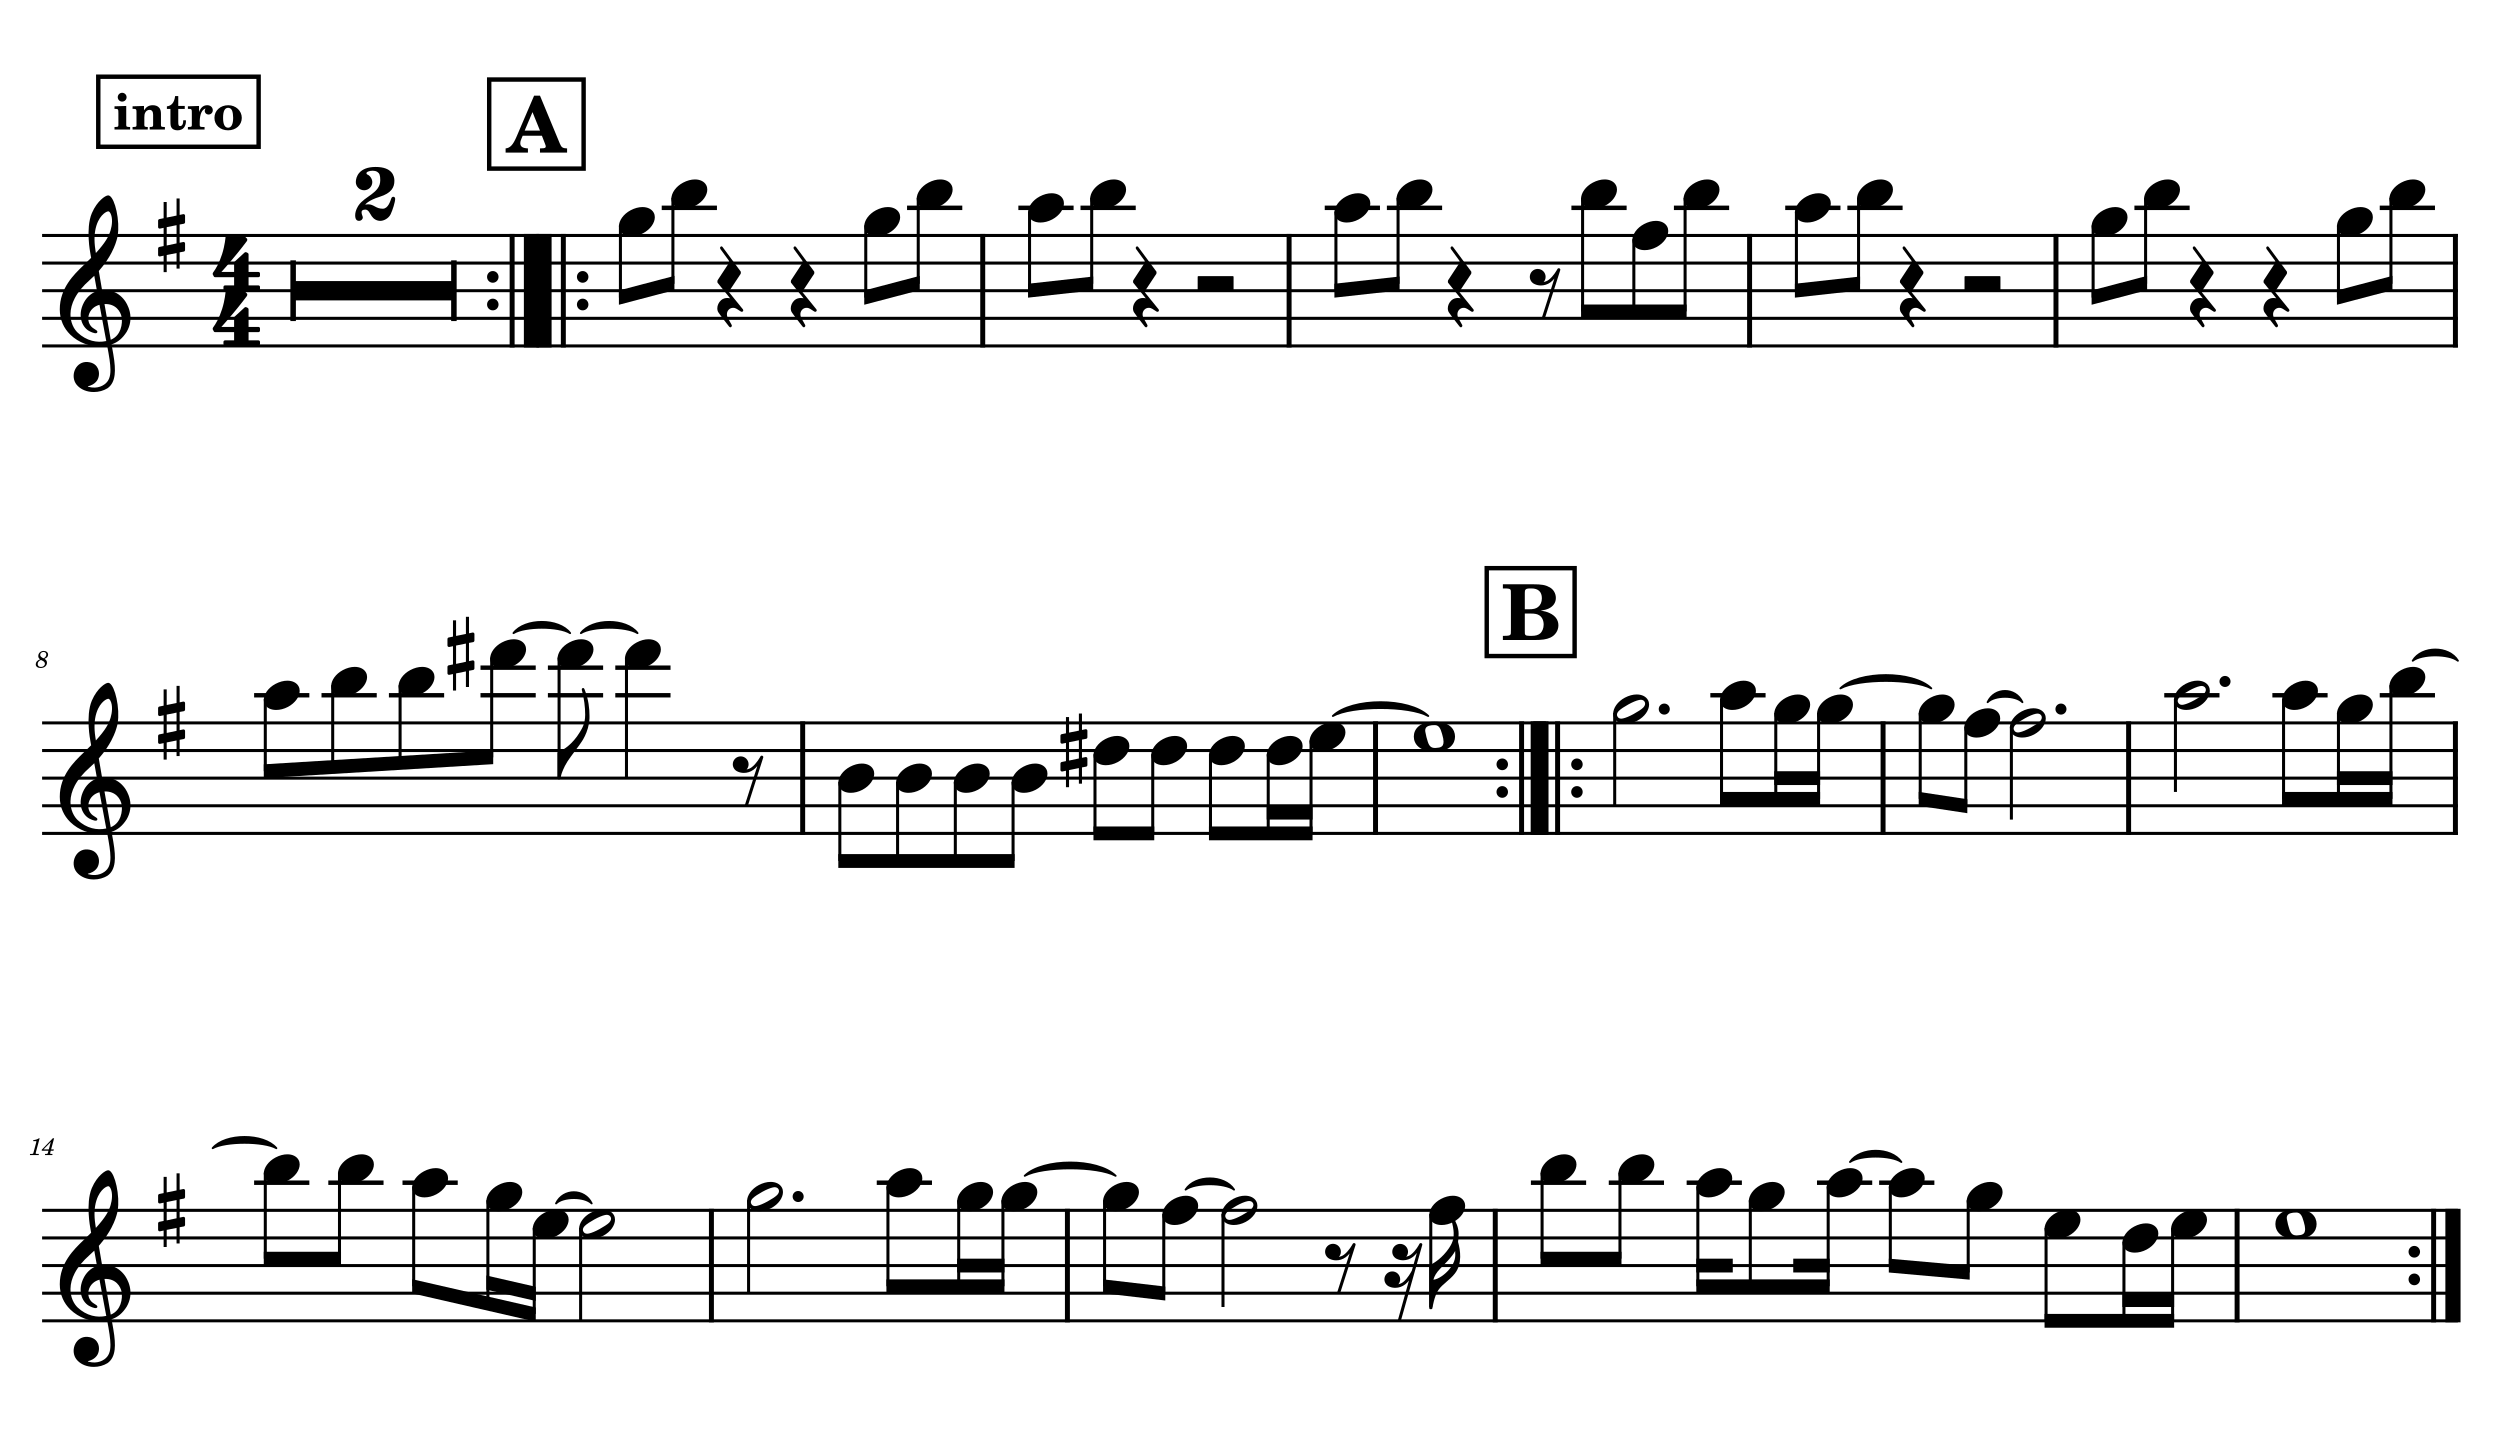 <?xml version="1.0" encoding="UTF-8" standalone="no"?>
<svg width="4208.47px" height="2409.45px" viewBox="0 0 4208.47 2409.45"
 xmlns="http://www.w3.org/2000/svg" xmlns:xlink="http://www.w3.org/1999/xlink" version="1.2" baseProfile="tiny">
<title>SAX_ALTO</title>
<desc>Generated by MuseScore 3.6.2</desc>
<polyline class="StaffLines" fill="none" stroke="#000000" stroke-width="5.11" stroke-linejoin="bevel" points="70.866,396.366 4137.61,396.366"/>
<polyline class="StaffLines" fill="none" stroke="#000000" stroke-width="5.11" stroke-linejoin="bevel" points="70.866,442.866 4137.61,442.866"/>
<polyline class="StaffLines" fill="none" stroke="#000000" stroke-width="5.11" stroke-linejoin="bevel" points="70.866,489.366 4137.61,489.366"/>
<polyline class="StaffLines" fill="none" stroke="#000000" stroke-width="5.11" stroke-linejoin="bevel" points="70.866,535.866 4137.61,535.866"/>
<polyline class="StaffLines" fill="none" stroke="#000000" stroke-width="5.11" stroke-linejoin="bevel" points="70.866,582.365 4137.61,582.365"/>
<polyline class="StaffLines" fill="none" stroke="#000000" stroke-width="5.11" stroke-linejoin="bevel" points="70.866,1216.91 4137.61,1216.91"/>
<polyline class="StaffLines" fill="none" stroke="#000000" stroke-width="5.11" stroke-linejoin="bevel" points="70.866,1263.41 4137.61,1263.41"/>
<polyline class="StaffLines" fill="none" stroke="#000000" stroke-width="5.11" stroke-linejoin="bevel" points="70.866,1309.91 4137.61,1309.91"/>
<polyline class="StaffLines" fill="none" stroke="#000000" stroke-width="5.11" stroke-linejoin="bevel" points="70.866,1356.41 4137.61,1356.41"/>
<polyline class="StaffLines" fill="none" stroke="#000000" stroke-width="5.11" stroke-linejoin="bevel" points="70.866,1402.91 4137.61,1402.91"/>
<polyline class="StaffLines" fill="none" stroke="#000000" stroke-width="5.11" stroke-linejoin="bevel" points="70.866,2037.45 4137.61,2037.45"/>
<polyline class="StaffLines" fill="none" stroke="#000000" stroke-width="5.11" stroke-linejoin="bevel" points="70.866,2083.95 4137.61,2083.95"/>
<polyline class="StaffLines" fill="none" stroke="#000000" stroke-width="5.11" stroke-linejoin="bevel" points="70.866,2130.45 4137.61,2130.45"/>
<polyline class="StaffLines" fill="none" stroke="#000000" stroke-width="5.11" stroke-linejoin="bevel" points="70.866,2176.95 4137.61,2176.95"/>
<polyline class="StaffLines" fill="none" stroke="#000000" stroke-width="5.11" stroke-linejoin="bevel" points="70.866,2223.45 4137.61,2223.45"/>
<path class="MeasureNumber" d="M74.897,1109.11 C76.741,1108.24 77.585,1107.75 78.303,1107.19 C80.022,1105.88 80.944,1104.03 80.944,1101.99 C80.944,1098.34 77.866,1095.75 73.585,1095.75 C68.428,1095.75 64.428,1099.47 64.428,1104.31 C64.428,1106.75 65.272,1108.31 67.428,1109.88 C62.71,1111.67 60.178,1114.59 60.178,1118.24 C60.178,1122.11 63.382,1124.5 68.507,1124.5 C74.663,1124.5 79.069,1120.75 79.069,1115.55 C79.069,1114.06 78.585,1112.63 77.71,1111.47 C77.1,1110.67 76.382,1110.06 74.897,1109.11 M73.178,1108.16 C69.1,1106.24 67.632,1104.67 67.632,1102.39 C67.632,1099.63 70.1,1097.47 73.257,1097.47 C76.022,1097.47 77.944,1099.24 77.944,1101.75 C77.944,1103.39 77.178,1105.19 75.866,1106.47 C75.1,1107.24 74.507,1107.63 73.178,1108.16 M68.944,1110.95 C70.866,1111.83 71.507,1112.14 72.507,1112.75 C74.507,1113.95 75.585,1115.55 75.585,1117.34 C75.585,1120.42 72.71,1122.75 68.944,1122.75 C65.538,1122.75 63.428,1120.83 63.428,1117.75 C63.428,1114.75 65.35,1112.39 68.944,1110.95"/>
<path class="MeasureNumber" d="M66.725,1916.14 L65.569,1916.14 C63.366,1917.78 59.132,1919.17 56.241,1919.17 L55.772,1920.93 L58.522,1920.93 C60.96,1920.93 61.241,1921.01 61.241,1921.73 C61.241,1922.09 61.241,1922.09 60.85,1923.53 L56.569,1939.53 C56.038,1941.53 56.007,1941.65 55.647,1942.01 C55.241,1942.4 54.397,1942.53 52.288,1942.57 L50.569,1942.57 L50.366,1944.45 L65.163,1944.45 L65.397,1942.57 L63.241,1942.57 C60.647,1942.57 60.085,1942.37 60.085,1941.49 C60.085,1941.21 60.241,1940.29 60.444,1939.53 L66.725,1916.14 M91.085,1916.14 L88.913,1916.14 L70.288,1935.42 L70.288,1937.09 L81.553,1937.09 L80.913,1939.53 C80.397,1941.53 80.366,1941.65 79.991,1942.01 C79.6,1942.4 78.757,1942.57 76.632,1942.57 L75.913,1942.57 L75.678,1944.45 L88.116,1944.45 L88.319,1942.57 L87.6,1942.57 C84.96,1942.57 84.397,1942.37 84.397,1941.49 C84.397,1941.17 84.475,1940.78 84.803,1939.53 L85.475,1937.09 L90.038,1937.09 L90.632,1934.93 L86.038,1934.93 L91.085,1916.14 M82.163,1934.93 L73.194,1934.93 L85.553,1922.21 L82.163,1934.93 "/>
<path class="TieSegment" stroke="#000000" stroke-width="3.25" stroke-linecap="round" stroke-linejoin="round" fill-rule="evenodd" d="M864.414,1065.78 C883.479,1040.67 940.675,1040.67 959.74,1065.78 C940.675,1053.69 883.479,1053.69 864.414,1065.78"/>
<path class="TieSegment" stroke="#000000" stroke-width="3.25" stroke-linecap="round" stroke-linejoin="round" fill-rule="evenodd" d="M977.87,1065.78 C996.936,1040.67 1054.13,1040.67 1073.2,1065.78 C1054.13,1053.69 996.936,1053.69 977.87,1065.78"/>
<path class="TieSegment" stroke="#000000" stroke-width="3.25" stroke-linecap="round" stroke-linejoin="round" fill-rule="evenodd" d="M2243.71,1205.28 C2275.82,1174.37 2372.17,1174.37 2404.28,1205.28 C2372.17,1187.39 2275.82,1187.39 2243.71,1205.28"/>
<path class="TieSegment" stroke="#000000" stroke-width="3.25" stroke-linecap="round" stroke-linejoin="round" fill-rule="evenodd" d="M3098.1,1158.78 C3128.7,1129.02 3220.48,1129.02 3251.08,1158.78 C3220.48,1142.04 3128.7,1142.04 3098.1,1158.78"/>
<path class="TieSegment" stroke="#000000" stroke-width="3.25" stroke-linecap="round" stroke-linejoin="round" fill-rule="evenodd" d="M3345.93,1182.03 C3357.65,1156.92 3392.81,1156.92 3404.53,1182.03 C3392.81,1169.94 3357.65,1169.94 3345.93,1182.03"/>
<path class="TieSegment" stroke="#000000" stroke-width="3.25" stroke-linecap="round" stroke-linejoin="round" fill-rule="evenodd" d="M4061.58,1112.28 C4076.79,1087.17 4122.4,1087.17 4137.61,1112.28 C4122.4,1100.19 4076.79,1100.19 4061.58,1112.28"/>
<path class="TieSegment" stroke="#000000" stroke-width="3.25" stroke-linecap="round" stroke-linejoin="round" fill-rule="evenodd" d="M358.018,1932.82 C379.453,1907.71 443.76,1907.71 465.195,1932.82 C443.76,1920.73 379.453,1920.73 358.018,1932.82"/>
<path class="TieSegment" stroke="#000000" stroke-width="3.25" stroke-linecap="round" stroke-linejoin="round" fill-rule="evenodd" d="M936.072,2025.82 C948.058,2000.71 984.016,2000.71 996.001,2025.82 C984.016,2013.73 948.058,2013.73 936.072,2025.82"/>
<path class="TieSegment" stroke="#000000" stroke-width="3.25" stroke-linecap="round" stroke-linejoin="round" fill-rule="evenodd" d="M1725.04,1979.32 C1755.64,1949.56 1847.42,1949.56 1878.02,1979.32 C1847.42,1962.58 1755.64,1962.58 1725.04,1979.32"/>
<path class="TieSegment" stroke="#000000" stroke-width="3.25" stroke-linecap="round" stroke-linejoin="round" fill-rule="evenodd" d="M1995.82,2002.57 C2012.13,1977.46 2061.06,1977.46 2077.36,2002.57 C2061.06,1990.48 2012.13,1990.48 1995.82,2002.57"/>
<path class="TieSegment" stroke="#000000" stroke-width="3.25" stroke-linecap="round" stroke-linejoin="round" fill-rule="evenodd" d="M3114.26,1956.07 C3131.56,1930.96 3183.44,1930.96 3200.74,1956.07 C3183.44,1943.98 3131.56,1943.98 3114.26,1956.07"/>
<path class="BarLine" transform="matrix(1.86,0,0,1.86,819.894,466.116)" d="M10.406,0 C10.406,-2.906 8.094,-5.297 5.203,-5.297 C2.297,-5.297 0,-2.906 0,0 C0,2.906 2.297,5.297 5.203,5.297 C8.094,5.297 10.406,2.906 10.406,0"/>
<path class="BarLine" transform="matrix(1.86,0,0,1.86,819.894,512.616)" d="M10.406,0 C10.406,-2.906 8.094,-5.297 5.203,-5.297 C2.297,-5.297 0,-2.906 0,0 C0,2.906 2.297,5.297 5.203,5.297 C8.094,5.297 10.406,2.906 10.406,0"/>
<polyline class="BarLine" stroke="#000000" stroke-width="8.37" stroke-linejoin="bevel" points="862.114,393.808 862.114,584.923"/>
<polyline class="BarLine" stroke="#000000" stroke-width="25.57" stroke-linejoin="bevel" points="894.664,393.808 894.664,584.923"/>
<polyline class="BarLine" stroke="#000000" stroke-width="25.57" stroke-linejoin="bevel" points="915.768,393.808 915.768,584.923"/>
<polyline class="BarLine" stroke="#000000" stroke-width="8.37" stroke-linejoin="bevel" points="948.318,393.808 948.318,584.923"/>
<path class="BarLine" transform="matrix(1.86,0,0,1.86,971.19,466.116)" d="M10.406,0 C10.406,-2.906 8.094,-5.297 5.203,-5.297 C2.297,-5.297 0,-2.906 0,0 C0,2.906 2.297,5.297 5.203,5.297 C8.094,5.297 10.406,2.906 10.406,0"/>
<path class="BarLine" transform="matrix(1.86,0,0,1.86,971.19,512.616)" d="M10.406,0 C10.406,-2.906 8.094,-5.297 5.203,-5.297 C2.297,-5.297 0,-2.906 0,0 C0,2.906 2.297,5.297 5.203,5.297 C8.094,5.297 10.406,2.906 10.406,0"/>
<polyline class="BarLine" stroke="#000000" stroke-width="8.37" stroke-linejoin="bevel" points="1654.31,393.808 1654.31,584.923"/>
<polyline class="BarLine" stroke="#000000" stroke-width="8.37" stroke-linejoin="bevel" points="2170.06,393.808 2170.06,584.923"/>
<polyline class="BarLine" stroke="#000000" stroke-width="8.37" stroke-linejoin="bevel" points="2945.24,393.808 2945.24,584.923"/>
<polyline class="BarLine" stroke="#000000" stroke-width="8.37" stroke-linejoin="bevel" points="3460.99,393.808 3460.99,584.923"/>
<polyline class="BarLine" stroke="#000000" stroke-width="8.37" stroke-linejoin="bevel" points="4133.42,393.808 4133.42,584.923"/>
<polyline class="BarLine" stroke="#000000" stroke-width="8.37" stroke-linejoin="bevel" points="1351.21,1214.35 1351.21,1405.46"/>
<polyline class="BarLine" stroke="#000000" stroke-width="8.37" stroke-linejoin="bevel" points="2315.55,1214.35 2315.55,1405.46"/>
<path class="BarLine" transform="matrix(1.86,0,0,1.86,2519.2,1286.66)" d="M10.406,0 C10.406,-2.906 8.094,-5.297 5.203,-5.297 C2.297,-5.297 0,-2.906 0,0 C0,2.906 2.297,5.297 5.203,5.297 C8.094,5.297 10.406,2.906 10.406,0"/>
<path class="BarLine" transform="matrix(1.86,0,0,1.86,2519.2,1333.16)" d="M10.406,0 C10.406,-2.906 8.094,-5.297 5.203,-5.297 C2.297,-5.297 0,-2.906 0,0 C0,2.906 2.297,5.297 5.203,5.297 C8.094,5.297 10.406,2.906 10.406,0"/>
<polyline class="BarLine" stroke="#000000" stroke-width="8.37" stroke-linejoin="bevel" points="2561.42,1214.35 2561.42,1405.46"/>
<polyline class="BarLine" stroke="#000000" stroke-width="25.57" stroke-linejoin="bevel" points="2593.97,1214.35 2593.97,1405.46"/>
<polyline class="BarLine" stroke="#000000" stroke-width="25.57" stroke-linejoin="bevel" points="2589.5,1214.35 2589.5,1405.46"/>
<polyline class="BarLine" stroke="#000000" stroke-width="8.37" stroke-linejoin="bevel" points="2622.05,1214.35 2622.05,1405.46"/>
<path class="BarLine" transform="matrix(1.86,0,0,1.86,2644.92,1286.66)" d="M10.406,0 C10.406,-2.906 8.094,-5.297 5.203,-5.297 C2.297,-5.297 0,-2.906 0,0 C0,2.906 2.297,5.297 5.203,5.297 C8.094,5.297 10.406,2.906 10.406,0"/>
<path class="BarLine" transform="matrix(1.86,0,0,1.86,2644.92,1333.16)" d="M10.406,0 C10.406,-2.906 8.094,-5.297 5.203,-5.297 C2.297,-5.297 0,-2.906 0,0 C0,2.906 2.297,5.297 5.203,5.297 C8.094,5.297 10.406,2.906 10.406,0"/>
<polyline class="BarLine" stroke="#000000" stroke-width="8.37" stroke-linejoin="bevel" points="3169.94,1214.35 3169.94,1405.46"/>
<polyline class="BarLine" stroke="#000000" stroke-width="8.37" stroke-linejoin="bevel" points="3583.29,1214.35 3583.29,1405.46"/>
<polyline class="BarLine" stroke="#000000" stroke-width="8.37" stroke-linejoin="bevel" points="4133.42,1214.35 4133.42,1405.46"/>
<polyline class="BarLine" stroke="#000000" stroke-width="8.37" stroke-linejoin="bevel" points="1197.6,2034.89 1197.6,2226.01"/>
<polyline class="BarLine" stroke="#000000" stroke-width="8.37" stroke-linejoin="bevel" points="1796.88,2034.89 1796.88,2226.01"/>
<polyline class="BarLine" stroke="#000000" stroke-width="8.37" stroke-linejoin="bevel" points="2517.11,2034.89 2517.11,2226.01"/>
<polyline class="BarLine" stroke="#000000" stroke-width="8.37" stroke-linejoin="bevel" points="3765.91,2034.89 3765.91,2226.01"/>
<path class="BarLine" transform="matrix(1.86,0,0,1.86,4054.52,2107.2)" d="M10.406,0 C10.406,-2.906 8.094,-5.297 5.203,-5.297 C2.297,-5.297 0,-2.906 0,0 C0,2.906 2.297,5.297 5.203,5.297 C8.094,5.297 10.406,2.906 10.406,0"/>
<path class="BarLine" transform="matrix(1.86,0,0,1.86,4054.52,2153.7)" d="M10.406,0 C10.406,-2.906 8.094,-5.297 5.203,-5.297 C2.297,-5.297 0,-2.906 0,0 C0,2.906 2.297,5.297 5.203,5.297 C8.094,5.297 10.406,2.906 10.406,0"/>
<polyline class="BarLine" stroke="#000000" stroke-width="8.37" stroke-linejoin="bevel" points="4096.74,2034.89 4096.74,2226.01"/>
<polyline class="BarLine" stroke="#000000" stroke-width="25.57" stroke-linejoin="bevel" points="4129.29,2034.89 4129.29,2226.01"/>
<path class="Accidental" transform="matrix(1.86,0,0,1.86,753.245,1100.66)" d="M23.297,-10.594 C23.906,-10.703 24.406,-11.406 24.406,-12 L24.406,-17.906 C24.406,-18.703 23.797,-19.297 23,-19.297 L22.797,-19.297 L19.5,-18.594 L19.5,-33.5 L16.703,-33.5 L16.703,-18 L7.797,-16.203 L7.797,-30.297 L5,-30.297 L5,-15.594 L1.094,-14.797 C0.5,-14.703 0,-14 0,-13.406 L0,-13.203 L0,-7.406 L0,-7.594 C0,-6.797 0.594,-6.203 1.406,-6.203 L1.703,-6.203 L5,-6.906 L5,9.594 L1.094,10.406 C0.5,10.5 0,11.203 0,11.797 L0,17.594 C0,18.406 0.594,19 1.406,19 L1.703,19 L5,18.297 L5,33.203 L7.797,33.203 L7.797,17.703 L16.703,15.906 L16.703,30 L19.5,30 L19.5,15.297 L23.297,14.594 C23.906,14.5 24.406,13.797 24.406,13.203 L24.406,7.297 C24.406,6.5 23.797,5.906 23,5.906 L22.797,5.906 L19.5,6.594 L19.5,-9.906 L23.297,-10.594 M7.797,9.094 L7.797,-7.5 L16.703,-9.297 L16.703,7.203 L7.797,9.094 "/>
<path class="Accidental" transform="matrix(1.86,0,0,1.86,1785.12,1263.41)" d="M23.297,-10.594 C23.906,-10.703 24.406,-11.406 24.406,-12 L24.406,-17.906 C24.406,-18.703 23.797,-19.297 23,-19.297 L22.797,-19.297 L19.5,-18.594 L19.5,-33.5 L16.703,-33.5 L16.703,-18 L7.797,-16.203 L7.797,-30.297 L5,-30.297 L5,-15.594 L1.094,-14.797 C0.5,-14.703 0,-14 0,-13.406 L0,-13.203 L0,-7.406 L0,-7.594 C0,-6.797 0.594,-6.203 1.406,-6.203 L1.703,-6.203 L5,-6.906 L5,9.594 L1.094,10.406 C0.5,10.5 0,11.203 0,11.797 L0,17.594 C0,18.406 0.594,19 1.406,19 L1.703,19 L5,18.297 L5,33.203 L7.797,33.203 L7.797,17.703 L16.703,15.906 L16.703,30 L19.5,30 L19.5,15.297 L23.297,14.594 C23.906,14.5 24.406,13.797 24.406,13.203 L24.406,7.297 C24.406,6.5 23.797,5.906 23,5.906 L22.797,5.906 L19.5,6.594 L19.5,-9.906 L23.297,-10.594 M7.797,9.094 L7.797,-7.5 L16.703,-9.297 L16.703,7.203 L7.797,9.094 "/>
<polyline class="LedgerLine" stroke="#000000" stroke-width="7.44" stroke-linejoin="bevel" points="1113.93,349.866 1206.91,349.866"/>
<polyline class="LedgerLine" stroke="#000000" stroke-width="7.44" stroke-linejoin="bevel" points="1526.91,349.866 1619.9,349.866"/>
<polyline class="LedgerLine" stroke="#000000" stroke-width="7.44" stroke-linejoin="bevel" points="1714.29,349.866 1807.28,349.866"/>
<polyline class="LedgerLine" stroke="#000000" stroke-width="7.44" stroke-linejoin="bevel" points="1818.9,349.866 1911.89,349.866"/>
<polyline class="LedgerLine" stroke="#000000" stroke-width="7.44" stroke-linejoin="bevel" points="2230.05,349.866 2323.03,349.866"/>
<polyline class="LedgerLine" stroke="#000000" stroke-width="7.44" stroke-linejoin="bevel" points="2334.66,349.866 2427.65,349.866"/>
<polyline class="LedgerLine" stroke="#000000" stroke-width="7.44" stroke-linejoin="bevel" points="2645.28,349.866 2738.26,349.866"/>
<polyline class="LedgerLine" stroke="#000000" stroke-width="7.44" stroke-linejoin="bevel" points="2817.84,349.866 2910.83,349.866"/>
<polyline class="LedgerLine" stroke="#000000" stroke-width="7.44" stroke-linejoin="bevel" points="3005.22,349.866 3098.21,349.866"/>
<polyline class="LedgerLine" stroke="#000000" stroke-width="7.44" stroke-linejoin="bevel" points="3109.83,349.866 3202.82,349.866"/>
<polyline class="LedgerLine" stroke="#000000" stroke-width="7.44" stroke-linejoin="bevel" points="3593.04,349.866 3686.03,349.866"/>
<polyline class="LedgerLine" stroke="#000000" stroke-width="7.44" stroke-linejoin="bevel" points="4006.03,349.866 4099.01,349.866"/>
<polyline class="LedgerLine" stroke="#000000" stroke-width="7.44" stroke-linejoin="bevel" points="427.768,1170.41 520.753,1170.41"/>
<polyline class="LedgerLine" stroke="#000000" stroke-width="7.44" stroke-linejoin="bevel" points="541.224,1170.41 634.209,1170.41"/>
<polyline class="LedgerLine" stroke="#000000" stroke-width="7.44" stroke-linejoin="bevel" points="654.68,1170.41 747.665,1170.41"/>
<polyline class="LedgerLine" stroke="#000000" stroke-width="7.44" stroke-linejoin="bevel" points="808.856,1170.41 901.842,1170.41"/>
<polyline class="LedgerLine" stroke="#000000" stroke-width="7.44" stroke-linejoin="bevel" points="808.856,1123.91 901.842,1123.91"/>
<polyline class="LedgerLine" stroke="#000000" stroke-width="7.44" stroke-linejoin="bevel" points="922.312,1170.41 1015.3,1170.41"/>
<polyline class="LedgerLine" stroke="#000000" stroke-width="7.44" stroke-linejoin="bevel" points="922.312,1123.91 1015.3,1123.91"/>
<polyline class="LedgerLine" stroke="#000000" stroke-width="7.44" stroke-linejoin="bevel" points="1035.77,1170.41 1128.75,1170.41"/>
<polyline class="LedgerLine" stroke="#000000" stroke-width="7.44" stroke-linejoin="bevel" points="1035.77,1123.91 1128.75,1123.91"/>
<polyline class="LedgerLine" stroke="#000000" stroke-width="7.44" stroke-linejoin="bevel" points="2879.16,1170.41 2972.15,1170.41"/>
<polyline class="LedgerLine" stroke="#000000" stroke-width="7.44" stroke-linejoin="bevel" points="3643.28,1170.41 3736.26,1170.41"/>
<polyline class="LedgerLine" stroke="#000000" stroke-width="7.44" stroke-linejoin="bevel" points="3825.28,1170.41 3918.26,1170.41"/>
<polyline class="LedgerLine" stroke="#000000" stroke-width="7.44" stroke-linejoin="bevel" points="4006.03,1170.41 4099.01,1170.41"/>
<polyline class="LedgerLine" stroke="#000000" stroke-width="7.44" stroke-linejoin="bevel" points="427.768,1990.95 520.753,1990.95"/>
<polyline class="LedgerLine" stroke="#000000" stroke-width="7.44" stroke-linejoin="bevel" points="552.663,1990.95 645.649,1990.95"/>
<polyline class="LedgerLine" stroke="#000000" stroke-width="7.44" stroke-linejoin="bevel" points="677.559,1990.95 770.544,1990.95"/>
<polyline class="LedgerLine" stroke="#000000" stroke-width="7.44" stroke-linejoin="bevel" points="1475.91,1990.95 1568.89,1990.95"/>
<polyline class="LedgerLine" stroke="#000000" stroke-width="7.44" stroke-linejoin="bevel" points="2577.1,1990.95 2670.08,1990.95"/>
<polyline class="LedgerLine" stroke="#000000" stroke-width="7.44" stroke-linejoin="bevel" points="2708.19,1990.95 2801.17,1990.95"/>
<polyline class="LedgerLine" stroke="#000000" stroke-width="7.44" stroke-linejoin="bevel" points="2839.28,1990.95 2932.26,1990.95"/>
<polyline class="LedgerLine" stroke="#000000" stroke-width="7.44" stroke-linejoin="bevel" points="3058.7,1990.95 3151.69,1990.95"/>
<polyline class="LedgerLine" stroke="#000000" stroke-width="7.44" stroke-linejoin="bevel" points="3163.31,1990.95 3256.3,1990.95"/>
<polyline class="Stem" stroke="#000000" stroke-width="5.11" stroke-linejoin="bevel" points="1044.42,379.365 1044.42,500.991"/>
<polyline class="Stem" stroke="#000000" stroke-width="5.11" stroke-linejoin="bevel" points="1132.76,332.865 1132.76,477.741"/>
<polyline class="Stem" stroke="#000000" stroke-width="5.11" stroke-linejoin="bevel" points="1457.41,379.365 1457.41,500.991"/>
<polyline class="Stem" stroke="#000000" stroke-width="5.11" stroke-linejoin="bevel" points="1545.75,332.865 1545.75,477.741"/>
<polyline class="Stem" stroke="#000000" stroke-width="5.11" stroke-linejoin="bevel" points="1733.13,356.115 1733.13,489.366"/>
<polyline class="Stem" stroke="#000000" stroke-width="5.11" stroke-linejoin="bevel" points="1837.74,332.865 1837.74,477.741"/>
<polyline class="Stem" stroke="#000000" stroke-width="5.11" stroke-linejoin="bevel" points="2248.88,356.115 2248.88,489.366"/>
<polyline class="Stem" stroke="#000000" stroke-width="5.11" stroke-linejoin="bevel" points="2353.49,332.865 2353.49,477.741"/>
<polyline class="Stem" stroke="#000000" stroke-width="5.11" stroke-linejoin="bevel" points="2664.11,332.865 2664.11,524.241"/>
<polyline class="Stem" stroke="#000000" stroke-width="5.11" stroke-linejoin="bevel" points="2750.39,402.615 2750.39,524.241"/>
<polyline class="Stem" stroke="#000000" stroke-width="5.11" stroke-linejoin="bevel" points="2836.68,332.865 2836.68,524.241"/>
<polyline class="Stem" stroke="#000000" stroke-width="5.11" stroke-linejoin="bevel" points="3024.06,356.115 3024.06,489.366"/>
<polyline class="Stem" stroke="#000000" stroke-width="5.11" stroke-linejoin="bevel" points="3128.67,332.865 3128.67,477.741"/>
<polyline class="Stem" stroke="#000000" stroke-width="5.11" stroke-linejoin="bevel" points="3523.54,379.365 3523.54,500.991"/>
<polyline class="Stem" stroke="#000000" stroke-width="5.11" stroke-linejoin="bevel" points="3611.87,332.865 3611.87,477.741"/>
<polyline class="Stem" stroke="#000000" stroke-width="5.11" stroke-linejoin="bevel" points="3936.52,379.365 3936.52,500.991"/>
<polyline class="Stem" stroke="#000000" stroke-width="5.11" stroke-linejoin="bevel" points="4024.86,332.865 4024.86,477.741"/>
<polyline class="Stem" stroke="#000000" stroke-width="5.11" stroke-linejoin="bevel" points="446.6,1176.66 446.6,1298.28"/>
<polyline class="Stem" stroke="#000000" stroke-width="5.11" stroke-linejoin="bevel" points="560.056,1153.41 560.056,1291.36"/>
<polyline class="Stem" stroke="#000000" stroke-width="5.11" stroke-linejoin="bevel" points="673.512,1153.41 673.512,1284.44"/>
<polyline class="Stem" stroke="#000000" stroke-width="5.11" stroke-linejoin="bevel" points="827.689,1106.91 827.689,1275.03"/>
<polyline class="Stem" stroke="#000000" stroke-width="5.11" stroke-linejoin="bevel" points="941.145,1106.91 941.145,1309.91"/>
<polyline class="Stem" stroke="#000000" stroke-width="5.11" stroke-linejoin="bevel" points="1054.6,1106.91 1054.6,1309.91"/>
<polyline class="Stem" stroke="#000000" stroke-width="5.11" stroke-linejoin="bevel" points="1413.76,1316.16 1413.76,1449.41"/>
<polyline class="Stem" stroke="#000000" stroke-width="5.11" stroke-linejoin="bevel" points="1510.97,1316.16 1510.97,1449.41"/>
<polyline class="Stem" stroke="#000000" stroke-width="5.11" stroke-linejoin="bevel" points="1608.18,1316.16 1608.18,1449.41"/>
<polyline class="Stem" stroke="#000000" stroke-width="5.11" stroke-linejoin="bevel" points="1705.39,1316.16 1705.39,1449.41"/>
<polyline class="Stem" stroke="#000000" stroke-width="5.11" stroke-linejoin="bevel" points="1843.29,1269.66 1843.29,1402.91"/>
<polyline class="Stem" stroke="#000000" stroke-width="5.11" stroke-linejoin="bevel" points="1940.5,1269.66 1940.5,1402.91"/>
<polyline class="Stem" stroke="#000000" stroke-width="5.11" stroke-linejoin="bevel" points="2037.71,1269.66 2037.71,1402.91"/>
<polyline class="Stem" stroke="#000000" stroke-width="5.11" stroke-linejoin="bevel" points="2134.92,1269.66 2134.92,1402.91"/>
<polyline class="Stem" stroke="#000000" stroke-width="5.11" stroke-linejoin="bevel" points="2206.98,1246.41 2206.98,1402.91"/>
<polyline class="Stem" stroke="#000000" stroke-width="5.11" stroke-linejoin="bevel" points="2718.16,1199.91 2718.16,1356.41"/>
<polyline class="Stem" stroke="#000000" stroke-width="5.11" stroke-linejoin="bevel" points="2898,1176.66 2898,1344.78"/>
<polyline class="Stem" stroke="#000000" stroke-width="5.11" stroke-linejoin="bevel" points="2989.32,1199.91 2989.32,1344.78"/>
<polyline class="Stem" stroke="#000000" stroke-width="5.11" stroke-linejoin="bevel" points="3061.38,1199.91 3061.38,1344.78"/>
<polyline class="Stem" stroke="#000000" stroke-width="5.11" stroke-linejoin="bevel" points="3232.48,1199.91 3232.48,1344.78"/>
<polyline class="Stem" stroke="#000000" stroke-width="5.11" stroke-linejoin="bevel" points="3309.21,1223.16 3309.21,1356.41"/>
<polyline class="Stem" stroke="#000000" stroke-width="5.11" stroke-linejoin="bevel" points="3385.94,1223.16 3385.94,1379.66"/>
<polyline class="Stem" stroke="#000000" stroke-width="5.11" stroke-linejoin="bevel" points="3662.11,1176.66 3662.11,1333.16"/>
<polyline class="Stem" stroke="#000000" stroke-width="5.11" stroke-linejoin="bevel" points="3844.11,1176.66 3844.11,1344.78"/>
<polyline class="Stem" stroke="#000000" stroke-width="5.11" stroke-linejoin="bevel" points="3936.52,1199.91 3936.52,1344.78"/>
<polyline class="Stem" stroke="#000000" stroke-width="5.11" stroke-linejoin="bevel" points="4024.86,1153.41 4024.86,1344.78"/>
<polyline class="Stem" stroke="#000000" stroke-width="5.11" stroke-linejoin="bevel" points="446.6,1973.95 446.6,2118.82"/>
<polyline class="Stem" stroke="#000000" stroke-width="5.11" stroke-linejoin="bevel" points="571.496,1973.95 571.496,2118.82"/>
<polyline class="Stem" stroke="#000000" stroke-width="5.11" stroke-linejoin="bevel" points="696.391,1997.2 696.391,2165.32"/>
<polyline class="Stem" stroke="#000000" stroke-width="5.11" stroke-linejoin="bevel" points="821.287,2020.45 821.287,2193.94"/>
<polyline class="Stem" stroke="#000000" stroke-width="5.11" stroke-linejoin="bevel" points="899.347,2066.95 899.347,2211.82"/>
<polyline class="Stem" stroke="#000000" stroke-width="5.11" stroke-linejoin="bevel" points="977.407,2066.95 977.407,2223.45"/>
<polyline class="Stem" stroke="#000000" stroke-width="5.11" stroke-linejoin="bevel" points="1260.14,2020.45 1260.14,2176.95"/>
<polyline class="Stem" stroke="#000000" stroke-width="5.11" stroke-linejoin="bevel" points="1494.74,1997.2 1494.74,2165.32"/>
<polyline class="Stem" stroke="#000000" stroke-width="5.11" stroke-linejoin="bevel" points="1613.86,2020.45 1613.86,2165.32"/>
<polyline class="Stem" stroke="#000000" stroke-width="5.11" stroke-linejoin="bevel" points="1688.32,2020.45 1688.32,2165.32"/>
<polyline class="Stem" stroke="#000000" stroke-width="5.11" stroke-linejoin="bevel" points="1859.42,2020.45 1859.42,2165.32"/>
<polyline class="Stem" stroke="#000000" stroke-width="5.11" stroke-linejoin="bevel" points="1959.09,2043.7 1959.09,2176.95"/>
<polyline class="Stem" stroke="#000000" stroke-width="5.11" stroke-linejoin="bevel" points="2058.77,2043.7 2058.77,2200.2"/>
<polyline class="Stem" stroke="#000000" stroke-width="5.11" stroke-linejoin="bevel" points="2408.55,2043.7 2408.55,2200.2"/>
<polyline class="Stem" stroke="#000000" stroke-width="5.11" stroke-linejoin="bevel" points="2595.93,1973.95 2595.93,2118.82"/>
<polyline class="Stem" stroke="#000000" stroke-width="5.11" stroke-linejoin="bevel" points="2727.02,1973.95 2727.02,2118.82"/>
<polyline class="Stem" stroke="#000000" stroke-width="5.11" stroke-linejoin="bevel" points="2858.11,1997.2 2858.11,2165.32"/>
<polyline class="Stem" stroke="#000000" stroke-width="5.11" stroke-linejoin="bevel" points="2946.45,2020.45 2946.45,2165.32"/>
<polyline class="Stem" stroke="#000000" stroke-width="5.11" stroke-linejoin="bevel" points="3077.54,1997.2 3077.54,2165.32"/>
<polyline class="Stem" stroke="#000000" stroke-width="5.11" stroke-linejoin="bevel" points="3182.15,1997.2 3182.15,2130.45"/>
<polyline class="Stem" stroke="#000000" stroke-width="5.11" stroke-linejoin="bevel" points="3313.24,2020.45 3313.24,2142.07"/>
<polyline class="Stem" stroke="#000000" stroke-width="5.11" stroke-linejoin="bevel" points="3444.33,2066.95 3444.33,2223.45"/>
<polyline class="Stem" stroke="#000000" stroke-width="5.11" stroke-linejoin="bevel" points="3575.41,2090.2 3575.41,2223.45"/>
<polyline class="Stem" stroke="#000000" stroke-width="5.11" stroke-linejoin="bevel" points="3657.35,2066.95 3657.35,2223.45"/>
<path class="Note" transform="matrix(1.86,0,0,1.86,1041.87,373.116)" d="M31.5,-8.094 C29.703,-11.406 25.906,-13.203 21.297,-13.203 C17.906,-13.203 14.203,-12.203 10.594,-10.297 C4,-6.797 0,-0.906 0,4.203 C0,5.594 0.297,7 1,8.297 C2.797,11.594 6.594,13.297 11.203,13.297 C14.594,13.297 18.297,12.406 21.906,10.5 C28.5,7 32.5,1.094 32.5,-4 C32.5,-5.406 32.203,-6.797 31.5,-8.094"/>
<path class="Note" transform="matrix(1.86,0,0,1.86,1130.2,326.616)" d="M31.5,-8.094 C29.703,-11.406 25.906,-13.203 21.297,-13.203 C17.906,-13.203 14.203,-12.203 10.594,-10.297 C4,-6.797 0,-0.906 0,4.203 C0,5.594 0.297,7 1,8.297 C2.797,11.594 6.594,13.297 11.203,13.297 C14.594,13.297 18.297,12.406 21.906,10.5 C28.5,7 32.5,1.094 32.5,-4 C32.5,-5.406 32.203,-6.797 31.5,-8.094"/>
<path class="Note" transform="matrix(1.86,0,0,1.86,1454.85,373.116)" d="M31.5,-8.094 C29.703,-11.406 25.906,-13.203 21.297,-13.203 C17.906,-13.203 14.203,-12.203 10.594,-10.297 C4,-6.797 0,-0.906 0,4.203 C0,5.594 0.297,7 1,8.297 C2.797,11.594 6.594,13.297 11.203,13.297 C14.594,13.297 18.297,12.406 21.906,10.5 C28.5,7 32.5,1.094 32.5,-4 C32.5,-5.406 32.203,-6.797 31.5,-8.094"/>
<path class="Note" transform="matrix(1.86,0,0,1.86,1543.19,326.616)" d="M31.5,-8.094 C29.703,-11.406 25.906,-13.203 21.297,-13.203 C17.906,-13.203 14.203,-12.203 10.594,-10.297 C4,-6.797 0,-0.906 0,4.203 C0,5.594 0.297,7 1,8.297 C2.797,11.594 6.594,13.297 11.203,13.297 C14.594,13.297 18.297,12.406 21.906,10.5 C28.5,7 32.5,1.094 32.5,-4 C32.5,-5.406 32.203,-6.797 31.5,-8.094"/>
<path class="Note" transform="matrix(1.86,0,0,1.86,1730.57,349.866)" d="M31.5,-8.094 C29.703,-11.406 25.906,-13.203 21.297,-13.203 C17.906,-13.203 14.203,-12.203 10.594,-10.297 C4,-6.797 0,-0.906 0,4.203 C0,5.594 0.297,7 1,8.297 C2.797,11.594 6.594,13.297 11.203,13.297 C14.594,13.297 18.297,12.406 21.906,10.5 C28.5,7 32.5,1.094 32.5,-4 C32.5,-5.406 32.203,-6.797 31.5,-8.094"/>
<path class="Note" transform="matrix(1.86,0,0,1.86,1835.18,326.616)" d="M31.5,-8.094 C29.703,-11.406 25.906,-13.203 21.297,-13.203 C17.906,-13.203 14.203,-12.203 10.594,-10.297 C4,-6.797 0,-0.906 0,4.203 C0,5.594 0.297,7 1,8.297 C2.797,11.594 6.594,13.297 11.203,13.297 C14.594,13.297 18.297,12.406 21.906,10.5 C28.5,7 32.5,1.094 32.5,-4 C32.5,-5.406 32.203,-6.797 31.5,-8.094"/>
<path class="Note" transform="matrix(1.86,0,0,1.86,2246.32,349.866)" d="M31.5,-8.094 C29.703,-11.406 25.906,-13.203 21.297,-13.203 C17.906,-13.203 14.203,-12.203 10.594,-10.297 C4,-6.797 0,-0.906 0,4.203 C0,5.594 0.297,7 1,8.297 C2.797,11.594 6.594,13.297 11.203,13.297 C14.594,13.297 18.297,12.406 21.906,10.5 C28.5,7 32.5,1.094 32.5,-4 C32.5,-5.406 32.203,-6.797 31.5,-8.094"/>
<path class="Note" transform="matrix(1.86,0,0,1.86,2350.93,326.616)" d="M31.5,-8.094 C29.703,-11.406 25.906,-13.203 21.297,-13.203 C17.906,-13.203 14.203,-12.203 10.594,-10.297 C4,-6.797 0,-0.906 0,4.203 C0,5.594 0.297,7 1,8.297 C2.797,11.594 6.594,13.297 11.203,13.297 C14.594,13.297 18.297,12.406 21.906,10.5 C28.5,7 32.5,1.094 32.5,-4 C32.5,-5.406 32.203,-6.797 31.5,-8.094"/>
<path class="Note" transform="matrix(1.86,0,0,1.86,2661.55,326.616)" d="M31.5,-8.094 C29.703,-11.406 25.906,-13.203 21.297,-13.203 C17.906,-13.203 14.203,-12.203 10.594,-10.297 C4,-6.797 0,-0.906 0,4.203 C0,5.594 0.297,7 1,8.297 C2.797,11.594 6.594,13.297 11.203,13.297 C14.594,13.297 18.297,12.406 21.906,10.5 C28.5,7 32.5,1.094 32.5,-4 C32.5,-5.406 32.203,-6.797 31.5,-8.094"/>
<path class="Note" transform="matrix(1.86,0,0,1.86,2747.84,396.366)" d="M31.5,-8.094 C29.703,-11.406 25.906,-13.203 21.297,-13.203 C17.906,-13.203 14.203,-12.203 10.594,-10.297 C4,-6.797 0,-0.906 0,4.203 C0,5.594 0.297,7 1,8.297 C2.797,11.594 6.594,13.297 11.203,13.297 C14.594,13.297 18.297,12.406 21.906,10.5 C28.5,7 32.5,1.094 32.5,-4 C32.5,-5.406 32.203,-6.797 31.5,-8.094"/>
<path class="Note" transform="matrix(1.86,0,0,1.86,2834.12,326.616)" d="M31.5,-8.094 C29.703,-11.406 25.906,-13.203 21.297,-13.203 C17.906,-13.203 14.203,-12.203 10.594,-10.297 C4,-6.797 0,-0.906 0,4.203 C0,5.594 0.297,7 1,8.297 C2.797,11.594 6.594,13.297 11.203,13.297 C14.594,13.297 18.297,12.406 21.906,10.5 C28.5,7 32.5,1.094 32.5,-4 C32.5,-5.406 32.203,-6.797 31.5,-8.094"/>
<path class="Note" transform="matrix(1.86,0,0,1.86,3021.5,349.866)" d="M31.5,-8.094 C29.703,-11.406 25.906,-13.203 21.297,-13.203 C17.906,-13.203 14.203,-12.203 10.594,-10.297 C4,-6.797 0,-0.906 0,4.203 C0,5.594 0.297,7 1,8.297 C2.797,11.594 6.594,13.297 11.203,13.297 C14.594,13.297 18.297,12.406 21.906,10.5 C28.5,7 32.5,1.094 32.5,-4 C32.5,-5.406 32.203,-6.797 31.5,-8.094"/>
<path class="Note" transform="matrix(1.86,0,0,1.86,3126.11,326.616)" d="M31.5,-8.094 C29.703,-11.406 25.906,-13.203 21.297,-13.203 C17.906,-13.203 14.203,-12.203 10.594,-10.297 C4,-6.797 0,-0.906 0,4.203 C0,5.594 0.297,7 1,8.297 C2.797,11.594 6.594,13.297 11.203,13.297 C14.594,13.297 18.297,12.406 21.906,10.5 C28.5,7 32.5,1.094 32.5,-4 C32.5,-5.406 32.203,-6.797 31.5,-8.094"/>
<path class="Note" transform="matrix(1.86,0,0,1.86,3520.98,373.116)" d="M31.5,-8.094 C29.703,-11.406 25.906,-13.203 21.297,-13.203 C17.906,-13.203 14.203,-12.203 10.594,-10.297 C4,-6.797 0,-0.906 0,4.203 C0,5.594 0.297,7 1,8.297 C2.797,11.594 6.594,13.297 11.203,13.297 C14.594,13.297 18.297,12.406 21.906,10.5 C28.5,7 32.5,1.094 32.5,-4 C32.5,-5.406 32.203,-6.797 31.5,-8.094"/>
<path class="Note" transform="matrix(1.86,0,0,1.86,3609.32,326.616)" d="M31.5,-8.094 C29.703,-11.406 25.906,-13.203 21.297,-13.203 C17.906,-13.203 14.203,-12.203 10.594,-10.297 C4,-6.797 0,-0.906 0,4.203 C0,5.594 0.297,7 1,8.297 C2.797,11.594 6.594,13.297 11.203,13.297 C14.594,13.297 18.297,12.406 21.906,10.5 C28.5,7 32.5,1.094 32.5,-4 C32.5,-5.406 32.203,-6.797 31.5,-8.094"/>
<path class="Note" transform="matrix(1.86,0,0,1.86,3933.97,373.116)" d="M31.5,-8.094 C29.703,-11.406 25.906,-13.203 21.297,-13.203 C17.906,-13.203 14.203,-12.203 10.594,-10.297 C4,-6.797 0,-0.906 0,4.203 C0,5.594 0.297,7 1,8.297 C2.797,11.594 6.594,13.297 11.203,13.297 C14.594,13.297 18.297,12.406 21.906,10.5 C28.5,7 32.5,1.094 32.5,-4 C32.5,-5.406 32.203,-6.797 31.5,-8.094"/>
<path class="Note" transform="matrix(1.86,0,0,1.86,4022.3,326.616)" d="M31.5,-8.094 C29.703,-11.406 25.906,-13.203 21.297,-13.203 C17.906,-13.203 14.203,-12.203 10.594,-10.297 C4,-6.797 0,-0.906 0,4.203 C0,5.594 0.297,7 1,8.297 C2.797,11.594 6.594,13.297 11.203,13.297 C14.594,13.297 18.297,12.406 21.906,10.5 C28.5,7 32.5,1.094 32.5,-4 C32.5,-5.406 32.203,-6.797 31.5,-8.094"/>
<path class="Note" transform="matrix(1.86,0,0,1.86,444.043,1170.41)" d="M31.5,-8.094 C29.703,-11.406 25.906,-13.203 21.297,-13.203 C17.906,-13.203 14.203,-12.203 10.594,-10.297 C4,-6.797 0,-0.906 0,4.203 C0,5.594 0.297,7 1,8.297 C2.797,11.594 6.594,13.297 11.203,13.297 C14.594,13.297 18.297,12.406 21.906,10.5 C28.5,7 32.5,1.094 32.5,-4 C32.5,-5.406 32.203,-6.797 31.5,-8.094"/>
<path class="Note" transform="matrix(1.86,0,0,1.86,557.499,1147.16)" d="M31.5,-8.094 C29.703,-11.406 25.906,-13.203 21.297,-13.203 C17.906,-13.203 14.203,-12.203 10.594,-10.297 C4,-6.797 0,-0.906 0,4.203 C0,5.594 0.297,7 1,8.297 C2.797,11.594 6.594,13.297 11.203,13.297 C14.594,13.297 18.297,12.406 21.906,10.5 C28.5,7 32.5,1.094 32.5,-4 C32.5,-5.406 32.203,-6.797 31.5,-8.094"/>
<path class="Note" transform="matrix(1.86,0,0,1.86,670.955,1147.16)" d="M31.5,-8.094 C29.703,-11.406 25.906,-13.203 21.297,-13.203 C17.906,-13.203 14.203,-12.203 10.594,-10.297 C4,-6.797 0,-0.906 0,4.203 C0,5.594 0.297,7 1,8.297 C2.797,11.594 6.594,13.297 11.203,13.297 C14.594,13.297 18.297,12.406 21.906,10.5 C28.5,7 32.5,1.094 32.5,-4 C32.5,-5.406 32.203,-6.797 31.5,-8.094"/>
<path class="Note" transform="matrix(1.86,0,0,1.86,825.131,1100.66)" d="M31.5,-8.094 C29.703,-11.406 25.906,-13.203 21.297,-13.203 C17.906,-13.203 14.203,-12.203 10.594,-10.297 C4,-6.797 0,-0.906 0,4.203 C0,5.594 0.297,7 1,8.297 C2.797,11.594 6.594,13.297 11.203,13.297 C14.594,13.297 18.297,12.406 21.906,10.5 C28.5,7 32.5,1.094 32.5,-4 C32.5,-5.406 32.203,-6.797 31.5,-8.094"/>
<path class="Note" transform="matrix(1.86,0,0,1.86,938.587,1100.66)" d="M31.5,-8.094 C29.703,-11.406 25.906,-13.203 21.297,-13.203 C17.906,-13.203 14.203,-12.203 10.594,-10.297 C4,-6.797 0,-0.906 0,4.203 C0,5.594 0.297,7 1,8.297 C2.797,11.594 6.594,13.297 11.203,13.297 C14.594,13.297 18.297,12.406 21.906,10.5 C28.5,7 32.5,1.094 32.5,-4 C32.5,-5.406 32.203,-6.797 31.5,-8.094"/>
<path class="Note" transform="matrix(1.86,0,0,1.86,1052.04,1100.66)" d="M31.5,-8.094 C29.703,-11.406 25.906,-13.203 21.297,-13.203 C17.906,-13.203 14.203,-12.203 10.594,-10.297 C4,-6.797 0,-0.906 0,4.203 C0,5.594 0.297,7 1,8.297 C2.797,11.594 6.594,13.297 11.203,13.297 C14.594,13.297 18.297,12.406 21.906,10.5 C28.5,7 32.5,1.094 32.5,-4 C32.5,-5.406 32.203,-6.797 31.5,-8.094"/>
<path class="Note" transform="matrix(1.86,0,0,1.86,1411.2,1309.91)" d="M31.5,-8.094 C29.703,-11.406 25.906,-13.203 21.297,-13.203 C17.906,-13.203 14.203,-12.203 10.594,-10.297 C4,-6.797 0,-0.906 0,4.203 C0,5.594 0.297,7 1,8.297 C2.797,11.594 6.594,13.297 11.203,13.297 C14.594,13.297 18.297,12.406 21.906,10.5 C28.5,7 32.5,1.094 32.5,-4 C32.5,-5.406 32.203,-6.797 31.5,-8.094"/>
<path class="Note" transform="matrix(1.86,0,0,1.86,1508.41,1309.91)" d="M31.5,-8.094 C29.703,-11.406 25.906,-13.203 21.297,-13.203 C17.906,-13.203 14.203,-12.203 10.594,-10.297 C4,-6.797 0,-0.906 0,4.203 C0,5.594 0.297,7 1,8.297 C2.797,11.594 6.594,13.297 11.203,13.297 C14.594,13.297 18.297,12.406 21.906,10.5 C28.5,7 32.5,1.094 32.5,-4 C32.5,-5.406 32.203,-6.797 31.5,-8.094"/>
<path class="Note" transform="matrix(1.86,0,0,1.86,1605.62,1309.91)" d="M31.5,-8.094 C29.703,-11.406 25.906,-13.203 21.297,-13.203 C17.906,-13.203 14.203,-12.203 10.594,-10.297 C4,-6.797 0,-0.906 0,4.203 C0,5.594 0.297,7 1,8.297 C2.797,11.594 6.594,13.297 11.203,13.297 C14.594,13.297 18.297,12.406 21.906,10.5 C28.5,7 32.5,1.094 32.5,-4 C32.5,-5.406 32.203,-6.797 31.5,-8.094"/>
<path class="Note" transform="matrix(1.86,0,0,1.86,1702.83,1309.91)" d="M31.5,-8.094 C29.703,-11.406 25.906,-13.203 21.297,-13.203 C17.906,-13.203 14.203,-12.203 10.594,-10.297 C4,-6.797 0,-0.906 0,4.203 C0,5.594 0.297,7 1,8.297 C2.797,11.594 6.594,13.297 11.203,13.297 C14.594,13.297 18.297,12.406 21.906,10.5 C28.5,7 32.5,1.094 32.5,-4 C32.5,-5.406 32.203,-6.797 31.5,-8.094"/>
<path class="Note" transform="matrix(1.86,0,0,1.86,1840.73,1263.41)" d="M31.5,-8.094 C29.703,-11.406 25.906,-13.203 21.297,-13.203 C17.906,-13.203 14.203,-12.203 10.594,-10.297 C4,-6.797 0,-0.906 0,4.203 C0,5.594 0.297,7 1,8.297 C2.797,11.594 6.594,13.297 11.203,13.297 C14.594,13.297 18.297,12.406 21.906,10.5 C28.5,7 32.5,1.094 32.5,-4 C32.5,-5.406 32.203,-6.797 31.5,-8.094"/>
<path class="Note" transform="matrix(1.86,0,0,1.86,1937.94,1263.41)" d="M31.5,-8.094 C29.703,-11.406 25.906,-13.203 21.297,-13.203 C17.906,-13.203 14.203,-12.203 10.594,-10.297 C4,-6.797 0,-0.906 0,4.203 C0,5.594 0.297,7 1,8.297 C2.797,11.594 6.594,13.297 11.203,13.297 C14.594,13.297 18.297,12.406 21.906,10.5 C28.5,7 32.5,1.094 32.5,-4 C32.5,-5.406 32.203,-6.797 31.5,-8.094"/>
<path class="Note" transform="matrix(1.86,0,0,1.86,2035.15,1263.41)" d="M31.5,-8.094 C29.703,-11.406 25.906,-13.203 21.297,-13.203 C17.906,-13.203 14.203,-12.203 10.594,-10.297 C4,-6.797 0,-0.906 0,4.203 C0,5.594 0.297,7 1,8.297 C2.797,11.594 6.594,13.297 11.203,13.297 C14.594,13.297 18.297,12.406 21.906,10.5 C28.5,7 32.5,1.094 32.5,-4 C32.5,-5.406 32.203,-6.797 31.5,-8.094"/>
<path class="Note" transform="matrix(1.86,0,0,1.86,2132.37,1263.41)" d="M31.5,-8.094 C29.703,-11.406 25.906,-13.203 21.297,-13.203 C17.906,-13.203 14.203,-12.203 10.594,-10.297 C4,-6.797 0,-0.906 0,4.203 C0,5.594 0.297,7 1,8.297 C2.797,11.594 6.594,13.297 11.203,13.297 C14.594,13.297 18.297,12.406 21.906,10.5 C28.5,7 32.5,1.094 32.5,-4 C32.5,-5.406 32.203,-6.797 31.5,-8.094"/>
<path class="Note" transform="matrix(1.86,0,0,1.86,2204.43,1240.16)" d="M31.5,-8.094 C29.703,-11.406 25.906,-13.203 21.297,-13.203 C17.906,-13.203 14.203,-12.203 10.594,-10.297 C4,-6.797 0,-0.906 0,4.203 C0,5.594 0.297,7 1,8.297 C2.797,11.594 6.594,13.297 11.203,13.297 C14.594,13.297 18.297,12.406 21.906,10.5 C28.5,7 32.5,1.094 32.5,-4 C32.5,-5.406 32.203,-6.797 31.5,-8.094"/>
<path class="Note" transform="matrix(1.86,0,0,1.86,2380,1240.16)" d="M18.703,-13.594 C4.906,-13.594 0,-6.594 0,-0.094 C0,6.406 4.906,13.406 18.703,13.406 C32.5,13.406 37.297,6.406 37.297,-0.094 C37.297,-6.594 32.5,-13.594 18.703,-13.594 M10.406,-4.5 C10.297,-4.906 10.297,-5.297 10.297,-5.703 C10.297,-6.5 10.5,-7.297 10.906,-8 C11.594,-9 12.797,-9.703 14.297,-10 C15.594,-10.297 16.297,-10.5 18.906,-10.5 L19,-10.5 C23,-10.5 24.297,-6.797 25.406,-3 L25.703,-2 C26.5,0.594 26.906,2.797 26.906,4.5 C26.906,5.703 26.703,6.797 26.297,7.594 C25.703,8.703 24.703,9.406 23,9.797 C22.094,10 20.594,10.094 20.594,10.094 C20.094,10.094 19.703,10.203 19.297,10.203 C16.094,10.203 14.094,9 12.703,4.703 C11.5,1 11.297,-0.094 10.406,-4.5"/>
<path class="Note" transform="matrix(1.86,0,0,1.86,2715.6,1193.66)" d="M31.5,-8.141 C29.703,-11.438 25.906,-13.234 21.297,-13.234 C17.906,-13.234 14.203,-12.234 10.594,-10.344 C4,-6.844 0,-0.938 0,4.156 C0,5.562 0.297,6.969 1,8.266 C2.797,11.578 6.594,13.281 11.203,13.281 C14.594,13.281 18.297,12.375 21.906,10.484 C28.5,6.969 32.5,1.062 32.5,-4.047 C32.5,-5.438 32.203,-6.844 31.5,-8.141 M27.203,-1.344 C25.5,0.359 22.094,2.453 18.5,4.469 C14.906,6.469 11.297,7.969 8.906,8.469 C8.406,8.578 7.906,8.672 7.406,8.672 C5.797,8.672 4.594,8.078 3.906,6.766 C3.594,6.266 3.406,5.672 3.406,5.062 C3.406,3.969 4.094,2.656 5.203,1.562 C6.906,-0.141 10.203,-2.234 13.797,-4.234 C17.406,-6.234 21,-7.734 23.406,-8.234 C23.906,-8.344 24.406,-8.438 24.906,-8.438 C26.5,-8.438 27.797,-7.844 28.5,-6.547 C28.797,-6.047 28.906,-5.438 28.906,-4.844 C28.906,-3.734 28.297,-2.547 27.203,-1.344"/>
<path class="Note" transform="matrix(1.86,0,0,1.86,2895.44,1170.41)" d="M31.5,-8.094 C29.703,-11.406 25.906,-13.203 21.297,-13.203 C17.906,-13.203 14.203,-12.203 10.594,-10.297 C4,-6.797 0,-0.906 0,4.203 C0,5.594 0.297,7 1,8.297 C2.797,11.594 6.594,13.297 11.203,13.297 C14.594,13.297 18.297,12.406 21.906,10.5 C28.5,7 32.5,1.094 32.5,-4 C32.5,-5.406 32.203,-6.797 31.5,-8.094"/>
<path class="Note" transform="matrix(1.86,0,0,1.86,2986.76,1193.66)" d="M31.5,-8.094 C29.703,-11.406 25.906,-13.203 21.297,-13.203 C17.906,-13.203 14.203,-12.203 10.594,-10.297 C4,-6.797 0,-0.906 0,4.203 C0,5.594 0.297,7 1,8.297 C2.797,11.594 6.594,13.297 11.203,13.297 C14.594,13.297 18.297,12.406 21.906,10.5 C28.5,7 32.5,1.094 32.5,-4 C32.5,-5.406 32.203,-6.797 31.5,-8.094"/>
<path class="Note" transform="matrix(1.86,0,0,1.86,3058.82,1193.66)" d="M31.5,-8.094 C29.703,-11.406 25.906,-13.203 21.297,-13.203 C17.906,-13.203 14.203,-12.203 10.594,-10.297 C4,-6.797 0,-0.906 0,4.203 C0,5.594 0.297,7 1,8.297 C2.797,11.594 6.594,13.297 11.203,13.297 C14.594,13.297 18.297,12.406 21.906,10.5 C28.5,7 32.5,1.094 32.5,-4 C32.5,-5.406 32.203,-6.797 31.5,-8.094"/>
<path class="Note" transform="matrix(1.86,0,0,1.86,3229.92,1193.66)" d="M31.5,-8.094 C29.703,-11.406 25.906,-13.203 21.297,-13.203 C17.906,-13.203 14.203,-12.203 10.594,-10.297 C4,-6.797 0,-0.906 0,4.203 C0,5.594 0.297,7 1,8.297 C2.797,11.594 6.594,13.297 11.203,13.297 C14.594,13.297 18.297,12.406 21.906,10.5 C28.5,7 32.5,1.094 32.5,-4 C32.5,-5.406 32.203,-6.797 31.5,-8.094"/>
<path class="Note" transform="matrix(1.86,0,0,1.86,3306.65,1216.91)" d="M31.5,-8.094 C29.703,-11.406 25.906,-13.203 21.297,-13.203 C17.906,-13.203 14.203,-12.203 10.594,-10.297 C4,-6.797 0,-0.906 0,4.203 C0,5.594 0.297,7 1,8.297 C2.797,11.594 6.594,13.297 11.203,13.297 C14.594,13.297 18.297,12.406 21.906,10.5 C28.5,7 32.5,1.094 32.5,-4 C32.5,-5.406 32.203,-6.797 31.5,-8.094"/>
<path class="Note" transform="matrix(1.86,0,0,1.86,3383.38,1216.91)" d="M31.5,-8.141 C29.703,-11.438 25.906,-13.234 21.297,-13.234 C17.906,-13.234 14.203,-12.234 10.594,-10.344 C4,-6.844 0,-0.938 0,4.156 C0,5.562 0.297,6.969 1,8.266 C2.797,11.578 6.594,13.281 11.203,13.281 C14.594,13.281 18.297,12.375 21.906,10.484 C28.5,6.969 32.5,1.062 32.5,-4.047 C32.5,-5.438 32.203,-6.844 31.5,-8.141 M27.203,-1.344 C25.5,0.359 22.094,2.453 18.5,4.469 C14.906,6.469 11.297,7.969 8.906,8.469 C8.406,8.578 7.906,8.672 7.406,8.672 C5.797,8.672 4.594,8.078 3.906,6.766 C3.594,6.266 3.406,5.672 3.406,5.062 C3.406,3.969 4.094,2.656 5.203,1.562 C6.906,-0.141 10.203,-2.234 13.797,-4.234 C17.406,-6.234 21,-7.734 23.406,-8.234 C23.906,-8.344 24.406,-8.438 24.906,-8.438 C26.5,-8.438 27.797,-7.844 28.5,-6.547 C28.797,-6.047 28.906,-5.438 28.906,-4.844 C28.906,-3.734 28.297,-2.547 27.203,-1.344"/>
<path class="Note" transform="matrix(1.86,0,0,1.86,3659.55,1170.41)" d="M31.5,-8.141 C29.703,-11.438 25.906,-13.234 21.297,-13.234 C17.906,-13.234 14.203,-12.234 10.594,-10.344 C4,-6.844 0,-0.938 0,4.156 C0,5.562 0.297,6.969 1,8.266 C2.797,11.578 6.594,13.281 11.203,13.281 C14.594,13.281 18.297,12.375 21.906,10.484 C28.5,6.969 32.5,1.062 32.5,-4.047 C32.5,-5.438 32.203,-6.844 31.5,-8.141 M27.203,-1.344 C25.5,0.359 22.094,2.453 18.5,4.469 C14.906,6.469 11.297,7.969 8.906,8.469 C8.406,8.578 7.906,8.672 7.406,8.672 C5.797,8.672 4.594,8.078 3.906,6.766 C3.594,6.266 3.406,5.672 3.406,5.062 C3.406,3.969 4.094,2.656 5.203,1.562 C6.906,-0.141 10.203,-2.234 13.797,-4.234 C17.406,-6.234 21,-7.734 23.406,-8.234 C23.906,-8.344 24.406,-8.438 24.906,-8.438 C26.5,-8.438 27.797,-7.844 28.5,-6.547 C28.797,-6.047 28.906,-5.438 28.906,-4.844 C28.906,-3.734 28.297,-2.547 27.203,-1.344"/>
<path class="Note" transform="matrix(1.86,0,0,1.86,3841.55,1170.41)" d="M31.5,-8.094 C29.703,-11.406 25.906,-13.203 21.297,-13.203 C17.906,-13.203 14.203,-12.203 10.594,-10.297 C4,-6.797 0,-0.906 0,4.203 C0,5.594 0.297,7 1,8.297 C2.797,11.594 6.594,13.297 11.203,13.297 C14.594,13.297 18.297,12.406 21.906,10.5 C28.5,7 32.5,1.094 32.5,-4 C32.5,-5.406 32.203,-6.797 31.5,-8.094"/>
<path class="Note" transform="matrix(1.86,0,0,1.86,3933.97,1193.66)" d="M31.5,-8.094 C29.703,-11.406 25.906,-13.203 21.297,-13.203 C17.906,-13.203 14.203,-12.203 10.594,-10.297 C4,-6.797 0,-0.906 0,4.203 C0,5.594 0.297,7 1,8.297 C2.797,11.594 6.594,13.297 11.203,13.297 C14.594,13.297 18.297,12.406 21.906,10.5 C28.5,7 32.5,1.094 32.5,-4 C32.5,-5.406 32.203,-6.797 31.5,-8.094"/>
<path class="Note" transform="matrix(1.86,0,0,1.86,4022.3,1147.16)" d="M31.5,-8.094 C29.703,-11.406 25.906,-13.203 21.297,-13.203 C17.906,-13.203 14.203,-12.203 10.594,-10.297 C4,-6.797 0,-0.906 0,4.203 C0,5.594 0.297,7 1,8.297 C2.797,11.594 6.594,13.297 11.203,13.297 C14.594,13.297 18.297,12.406 21.906,10.5 C28.5,7 32.5,1.094 32.5,-4 C32.5,-5.406 32.203,-6.797 31.5,-8.094"/>
<path class="Note" transform="matrix(1.86,0,0,1.86,444.043,1967.7)" d="M31.5,-8.094 C29.703,-11.406 25.906,-13.203 21.297,-13.203 C17.906,-13.203 14.203,-12.203 10.594,-10.297 C4,-6.797 0,-0.906 0,4.203 C0,5.594 0.297,7 1,8.297 C2.797,11.594 6.594,13.297 11.203,13.297 C14.594,13.297 18.297,12.406 21.906,10.5 C28.5,7 32.5,1.094 32.5,-4 C32.5,-5.406 32.203,-6.797 31.5,-8.094"/>
<path class="Note" transform="matrix(1.86,0,0,1.86,568.938,1967.7)" d="M31.5,-8.094 C29.703,-11.406 25.906,-13.203 21.297,-13.203 C17.906,-13.203 14.203,-12.203 10.594,-10.297 C4,-6.797 0,-0.906 0,4.203 C0,5.594 0.297,7 1,8.297 C2.797,11.594 6.594,13.297 11.203,13.297 C14.594,13.297 18.297,12.406 21.906,10.5 C28.5,7 32.5,1.094 32.5,-4 C32.5,-5.406 32.203,-6.797 31.5,-8.094"/>
<path class="Note" transform="matrix(1.86,0,0,1.86,693.834,1990.95)" d="M31.5,-8.094 C29.703,-11.406 25.906,-13.203 21.297,-13.203 C17.906,-13.203 14.203,-12.203 10.594,-10.297 C4,-6.797 0,-0.906 0,4.203 C0,5.594 0.297,7 1,8.297 C2.797,11.594 6.594,13.297 11.203,13.297 C14.594,13.297 18.297,12.406 21.906,10.5 C28.5,7 32.5,1.094 32.5,-4 C32.5,-5.406 32.203,-6.797 31.5,-8.094"/>
<path class="Note" transform="matrix(1.86,0,0,1.86,818.73,2014.2)" d="M31.5,-8.094 C29.703,-11.406 25.906,-13.203 21.297,-13.203 C17.906,-13.203 14.203,-12.203 10.594,-10.297 C4,-6.797 0,-0.906 0,4.203 C0,5.594 0.297,7 1,8.297 C2.797,11.594 6.594,13.297 11.203,13.297 C14.594,13.297 18.297,12.406 21.906,10.5 C28.5,7 32.5,1.094 32.5,-4 C32.5,-5.406 32.203,-6.797 31.5,-8.094"/>
<path class="Note" transform="matrix(1.86,0,0,1.86,896.789,2060.7)" d="M31.5,-8.094 C29.703,-11.406 25.906,-13.203 21.297,-13.203 C17.906,-13.203 14.203,-12.203 10.594,-10.297 C4,-6.797 0,-0.906 0,4.203 C0,5.594 0.297,7 1,8.297 C2.797,11.594 6.594,13.297 11.203,13.297 C14.594,13.297 18.297,12.406 21.906,10.5 C28.5,7 32.5,1.094 32.5,-4 C32.5,-5.406 32.203,-6.797 31.5,-8.094"/>
<path class="Note" transform="matrix(1.86,0,0,1.86,974.849,2060.7)" d="M31.5,-8.141 C29.703,-11.438 25.906,-13.234 21.297,-13.234 C17.906,-13.234 14.203,-12.234 10.594,-10.344 C4,-6.844 0,-0.938 0,4.156 C0,5.562 0.297,6.969 1,8.266 C2.797,11.578 6.594,13.281 11.203,13.281 C14.594,13.281 18.297,12.375 21.906,10.484 C28.5,6.969 32.5,1.062 32.5,-4.047 C32.5,-5.438 32.203,-6.844 31.5,-8.141 M27.203,-1.344 C25.5,0.359 22.094,2.453 18.5,4.469 C14.906,6.469 11.297,7.969 8.906,8.469 C8.406,8.578 7.906,8.672 7.406,8.672 C5.797,8.672 4.594,8.078 3.906,6.766 C3.594,6.266 3.406,5.672 3.406,5.062 C3.406,3.969 4.094,2.656 5.203,1.562 C6.906,-0.141 10.203,-2.234 13.797,-4.234 C17.406,-6.234 21,-7.734 23.406,-8.234 C23.906,-8.344 24.406,-8.438 24.906,-8.438 C26.5,-8.438 27.797,-7.844 28.5,-6.547 C28.797,-6.047 28.906,-5.438 28.906,-4.844 C28.906,-3.734 28.297,-2.547 27.203,-1.344"/>
<path class="Note" transform="matrix(1.86,0,0,1.86,1257.59,2014.2)" d="M31.5,-8.141 C29.703,-11.438 25.906,-13.234 21.297,-13.234 C17.906,-13.234 14.203,-12.234 10.594,-10.344 C4,-6.844 0,-0.938 0,4.156 C0,5.562 0.297,6.969 1,8.266 C2.797,11.578 6.594,13.281 11.203,13.281 C14.594,13.281 18.297,12.375 21.906,10.484 C28.5,6.969 32.5,1.062 32.5,-4.047 C32.5,-5.438 32.203,-6.844 31.5,-8.141 M27.203,-1.344 C25.5,0.359 22.094,2.453 18.5,4.469 C14.906,6.469 11.297,7.969 8.906,8.469 C8.406,8.578 7.906,8.672 7.406,8.672 C5.797,8.672 4.594,8.078 3.906,6.766 C3.594,6.266 3.406,5.672 3.406,5.062 C3.406,3.969 4.094,2.656 5.203,1.562 C6.906,-0.141 10.203,-2.234 13.797,-4.234 C17.406,-6.234 21,-7.734 23.406,-8.234 C23.906,-8.344 24.406,-8.438 24.906,-8.438 C26.5,-8.438 27.797,-7.844 28.5,-6.547 C28.797,-6.047 28.906,-5.438 28.906,-4.844 C28.906,-3.734 28.297,-2.547 27.203,-1.344"/>
<path class="Note" transform="matrix(1.86,0,0,1.86,1492.18,1990.95)" d="M31.5,-8.094 C29.703,-11.406 25.906,-13.203 21.297,-13.203 C17.906,-13.203 14.203,-12.203 10.594,-10.297 C4,-6.797 0,-0.906 0,4.203 C0,5.594 0.297,7 1,8.297 C2.797,11.594 6.594,13.297 11.203,13.297 C14.594,13.297 18.297,12.406 21.906,10.5 C28.5,7 32.5,1.094 32.5,-4 C32.5,-5.406 32.203,-6.797 31.5,-8.094"/>
<path class="Note" transform="matrix(1.86,0,0,1.86,1611.31,2014.2)" d="M31.5,-8.094 C29.703,-11.406 25.906,-13.203 21.297,-13.203 C17.906,-13.203 14.203,-12.203 10.594,-10.297 C4,-6.797 0,-0.906 0,4.203 C0,5.594 0.297,7 1,8.297 C2.797,11.594 6.594,13.297 11.203,13.297 C14.594,13.297 18.297,12.406 21.906,10.5 C28.5,7 32.5,1.094 32.5,-4 C32.5,-5.406 32.203,-6.797 31.5,-8.094"/>
<path class="Note" transform="matrix(1.86,0,0,1.86,1685.76,2014.2)" d="M31.5,-8.094 C29.703,-11.406 25.906,-13.203 21.297,-13.203 C17.906,-13.203 14.203,-12.203 10.594,-10.297 C4,-6.797 0,-0.906 0,4.203 C0,5.594 0.297,7 1,8.297 C2.797,11.594 6.594,13.297 11.203,13.297 C14.594,13.297 18.297,12.406 21.906,10.5 C28.5,7 32.5,1.094 32.5,-4 C32.5,-5.406 32.203,-6.797 31.5,-8.094"/>
<path class="Note" transform="matrix(1.86,0,0,1.86,1856.86,2014.2)" d="M31.5,-8.094 C29.703,-11.406 25.906,-13.203 21.297,-13.203 C17.906,-13.203 14.203,-12.203 10.594,-10.297 C4,-6.797 0,-0.906 0,4.203 C0,5.594 0.297,7 1,8.297 C2.797,11.594 6.594,13.297 11.203,13.297 C14.594,13.297 18.297,12.406 21.906,10.5 C28.5,7 32.5,1.094 32.5,-4 C32.5,-5.406 32.203,-6.797 31.5,-8.094"/>
<path class="Note" transform="matrix(1.86,0,0,1.86,1956.54,2037.45)" d="M31.5,-8.094 C29.703,-11.406 25.906,-13.203 21.297,-13.203 C17.906,-13.203 14.203,-12.203 10.594,-10.297 C4,-6.797 0,-0.906 0,4.203 C0,5.594 0.297,7 1,8.297 C2.797,11.594 6.594,13.297 11.203,13.297 C14.594,13.297 18.297,12.406 21.906,10.5 C28.5,7 32.5,1.094 32.5,-4 C32.5,-5.406 32.203,-6.797 31.5,-8.094"/>
<path class="Note" transform="matrix(1.86,0,0,1.86,2056.21,2037.45)" d="M31.5,-8.141 C29.703,-11.438 25.906,-13.234 21.297,-13.234 C17.906,-13.234 14.203,-12.234 10.594,-10.344 C4,-6.844 0,-0.938 0,4.156 C0,5.562 0.297,6.969 1,8.266 C2.797,11.578 6.594,13.281 11.203,13.281 C14.594,13.281 18.297,12.375 21.906,10.484 C28.5,6.969 32.5,1.062 32.5,-4.047 C32.5,-5.438 32.203,-6.844 31.5,-8.141 M27.203,-1.344 C25.5,0.359 22.094,2.453 18.5,4.469 C14.906,6.469 11.297,7.969 8.906,8.469 C8.406,8.578 7.906,8.672 7.406,8.672 C5.797,8.672 4.594,8.078 3.906,6.766 C3.594,6.266 3.406,5.672 3.406,5.062 C3.406,3.969 4.094,2.656 5.203,1.562 C6.906,-0.141 10.203,-2.234 13.797,-4.234 C17.406,-6.234 21,-7.734 23.406,-8.234 C23.906,-8.344 24.406,-8.438 24.906,-8.438 C26.5,-8.438 27.797,-7.844 28.5,-6.547 C28.797,-6.047 28.906,-5.438 28.906,-4.844 C28.906,-3.734 28.297,-2.547 27.203,-1.344"/>
<path class="Note" transform="matrix(1.86,0,0,1.86,2405.99,2037.45)" d="M31.5,-8.094 C29.703,-11.406 25.906,-13.203 21.297,-13.203 C17.906,-13.203 14.203,-12.203 10.594,-10.297 C4,-6.797 0,-0.906 0,4.203 C0,5.594 0.297,7 1,8.297 C2.797,11.594 6.594,13.297 11.203,13.297 C14.594,13.297 18.297,12.406 21.906,10.5 C28.5,7 32.5,1.094 32.5,-4 C32.5,-5.406 32.203,-6.797 31.5,-8.094"/>
<path class="Note" transform="matrix(1.86,0,0,1.86,2593.37,1967.7)" d="M31.5,-8.094 C29.703,-11.406 25.906,-13.203 21.297,-13.203 C17.906,-13.203 14.203,-12.203 10.594,-10.297 C4,-6.797 0,-0.906 0,4.203 C0,5.594 0.297,7 1,8.297 C2.797,11.594 6.594,13.297 11.203,13.297 C14.594,13.297 18.297,12.406 21.906,10.5 C28.5,7 32.5,1.094 32.5,-4 C32.5,-5.406 32.203,-6.797 31.5,-8.094"/>
<path class="Note" transform="matrix(1.86,0,0,1.86,2724.46,1967.7)" d="M31.5,-8.094 C29.703,-11.406 25.906,-13.203 21.297,-13.203 C17.906,-13.203 14.203,-12.203 10.594,-10.297 C4,-6.797 0,-0.906 0,4.203 C0,5.594 0.297,7 1,8.297 C2.797,11.594 6.594,13.297 11.203,13.297 C14.594,13.297 18.297,12.406 21.906,10.5 C28.5,7 32.5,1.094 32.5,-4 C32.5,-5.406 32.203,-6.797 31.5,-8.094"/>
<path class="Note" transform="matrix(1.86,0,0,1.86,2855.55,1990.95)" d="M31.5,-8.094 C29.703,-11.406 25.906,-13.203 21.297,-13.203 C17.906,-13.203 14.203,-12.203 10.594,-10.297 C4,-6.797 0,-0.906 0,4.203 C0,5.594 0.297,7 1,8.297 C2.797,11.594 6.594,13.297 11.203,13.297 C14.594,13.297 18.297,12.406 21.906,10.5 C28.5,7 32.5,1.094 32.5,-4 C32.5,-5.406 32.203,-6.797 31.5,-8.094"/>
<path class="Note" transform="matrix(1.86,0,0,1.86,2943.89,2014.2)" d="M31.5,-8.094 C29.703,-11.406 25.906,-13.203 21.297,-13.203 C17.906,-13.203 14.203,-12.203 10.594,-10.297 C4,-6.797 0,-0.906 0,4.203 C0,5.594 0.297,7 1,8.297 C2.797,11.594 6.594,13.297 11.203,13.297 C14.594,13.297 18.297,12.406 21.906,10.5 C28.5,7 32.5,1.094 32.5,-4 C32.5,-5.406 32.203,-6.797 31.5,-8.094"/>
<path class="Note" transform="matrix(1.86,0,0,1.86,3074.98,1990.95)" d="M31.5,-8.094 C29.703,-11.406 25.906,-13.203 21.297,-13.203 C17.906,-13.203 14.203,-12.203 10.594,-10.297 C4,-6.797 0,-0.906 0,4.203 C0,5.594 0.297,7 1,8.297 C2.797,11.594 6.594,13.297 11.203,13.297 C14.594,13.297 18.297,12.406 21.906,10.5 C28.5,7 32.5,1.094 32.5,-4 C32.5,-5.406 32.203,-6.797 31.5,-8.094"/>
<path class="Note" transform="matrix(1.86,0,0,1.86,3179.59,1990.95)" d="M31.5,-8.094 C29.703,-11.406 25.906,-13.203 21.297,-13.203 C17.906,-13.203 14.203,-12.203 10.594,-10.297 C4,-6.797 0,-0.906 0,4.203 C0,5.594 0.297,7 1,8.297 C2.797,11.594 6.594,13.297 11.203,13.297 C14.594,13.297 18.297,12.406 21.906,10.5 C28.5,7 32.5,1.094 32.5,-4 C32.5,-5.406 32.203,-6.797 31.5,-8.094"/>
<path class="Note" transform="matrix(1.86,0,0,1.86,3310.68,2014.2)" d="M31.5,-8.094 C29.703,-11.406 25.906,-13.203 21.297,-13.203 C17.906,-13.203 14.203,-12.203 10.594,-10.297 C4,-6.797 0,-0.906 0,4.203 C0,5.594 0.297,7 1,8.297 C2.797,11.594 6.594,13.297 11.203,13.297 C14.594,13.297 18.297,12.406 21.906,10.5 C28.5,7 32.5,1.094 32.5,-4 C32.5,-5.406 32.203,-6.797 31.5,-8.094"/>
<path class="Note" transform="matrix(1.86,0,0,1.86,3441.77,2060.7)" d="M31.5,-8.094 C29.703,-11.406 25.906,-13.203 21.297,-13.203 C17.906,-13.203 14.203,-12.203 10.594,-10.297 C4,-6.797 0,-0.906 0,4.203 C0,5.594 0.297,7 1,8.297 C2.797,11.594 6.594,13.297 11.203,13.297 C14.594,13.297 18.297,12.406 21.906,10.5 C28.5,7 32.5,1.094 32.5,-4 C32.5,-5.406 32.203,-6.797 31.5,-8.094"/>
<path class="Note" transform="matrix(1.86,0,0,1.86,3572.86,2083.95)" d="M31.5,-8.094 C29.703,-11.406 25.906,-13.203 21.297,-13.203 C17.906,-13.203 14.203,-12.203 10.594,-10.297 C4,-6.797 0,-0.906 0,4.203 C0,5.594 0.297,7 1,8.297 C2.797,11.594 6.594,13.297 11.203,13.297 C14.594,13.297 18.297,12.406 21.906,10.5 C28.5,7 32.5,1.094 32.5,-4 C32.5,-5.406 32.203,-6.797 31.5,-8.094"/>
<path class="Note" transform="matrix(1.86,0,0,1.86,3654.79,2060.7)" d="M31.5,-8.094 C29.703,-11.406 25.906,-13.203 21.297,-13.203 C17.906,-13.203 14.203,-12.203 10.594,-10.297 C4,-6.797 0,-0.906 0,4.203 C0,5.594 0.297,7 1,8.297 C2.797,11.594 6.594,13.297 11.203,13.297 C14.594,13.297 18.297,12.406 21.906,10.5 C28.5,7 32.5,1.094 32.5,-4 C32.5,-5.406 32.203,-6.797 31.5,-8.094"/>
<path class="Note" transform="matrix(1.86,0,0,1.86,3830.36,2060.7)" d="M18.703,-13.594 C4.906,-13.594 0,-6.594 0,-0.094 C0,6.406 4.906,13.406 18.703,13.406 C32.5,13.406 37.297,6.406 37.297,-0.094 C37.297,-6.594 32.5,-13.594 18.703,-13.594 M10.406,-4.5 C10.297,-4.906 10.297,-5.297 10.297,-5.703 C10.297,-6.5 10.5,-7.297 10.906,-8 C11.594,-9 12.797,-9.703 14.297,-10 C15.594,-10.297 16.297,-10.5 18.906,-10.5 L19,-10.5 C23,-10.5 24.297,-6.797 25.406,-3 L25.703,-2 C26.5,0.594 26.906,2.797 26.906,4.5 C26.906,5.703 26.703,6.797 26.297,7.594 C25.703,8.703 24.703,9.406 23,9.797 C22.094,10 20.594,10.094 20.594,10.094 C20.094,10.094 19.703,10.203 19.297,10.203 C16.094,10.203 14.094,9 12.703,4.703 C11.5,1 11.297,-0.094 10.406,-4.5"/>
<path class="Clef" transform="matrix(1.86,0,0,1.86,100.626,535.866)" d="M63.359,-5.922 C62.125,-11.344 59.484,-15.172 58.703,-16.203 C55.516,-20.484 51.5,-23.328 46.812,-24.688 C43.703,-25.562 40.703,-25.688 38.281,-25.5 C37.234,-31.516 36.234,-37.391 35.328,-42.844 C40.781,-49.016 44.406,-54.812 46.688,-59.109 C50.156,-65.688 51.297,-70.266 51.359,-70.469 C53.078,-75.688 53.438,-83.391 52.328,-91.594 C51.328,-99.141 49.234,-105.859 46.875,-109.109 C45.859,-110.531 44.797,-111.266 43.766,-111.266 C42.547,-111.266 40.031,-110.031 37.141,-107.25 C34.844,-105.063 31.578,-101.172 29.016,-95.156 C26.016,-88.094 25.797,-78.609 26.156,-71.891 C26.531,-64.609 27.641,-58.922 27.656,-58.875 C27.672,-58.781 27.938,-57.281 28.375,-54.719 C28.156,-54.484 27.906,-54.266 27.656,-54.016 C26.625,-53.016 25.438,-51.891 24.047,-50.5 C23.188,-49.641 22.234,-48.734 21.234,-47.766 C12.797,-39.625 0,-27.297 0,-8.141 C0,-3.438 0.906,0.984 2.688,5 C4.266,8.594 6.562,11.875 9.5,14.75 C17.234,22.312 27.828,25.516 34.875,25.359 C37.828,25.281 40.469,25.047 42.859,24.594 C44.688,34.203 45.828,41.234 45.859,46.578 C45.906,53.094 44.25,57.078 40.359,59.844 C37.922,61.578 35.109,62.531 32.016,62.672 C29.422,62.797 27.156,62.328 25.734,61.922 L25.719,61.922 C25.719,61.922 25.438,61.828 25.422,61.641 C25.406,61.453 25.766,61.406 25.766,61.406 L25.797,61.406 C27.719,60.969 31.281,59.734 33.641,56.438 C35.438,53.906 36.312,49.281 34.469,45.344 C33.359,42.953 30.859,40 25.234,39.547 C22.734,39.344 20.469,39.859 18.469,41.062 C16.656,42.141 15.156,43.781 14.109,45.781 C11.656,50.484 12.109,56.219 15.234,60.062 C18.203,63.688 22.812,66 28.25,66.578 C29.109,66.672 29.953,66.703 30.797,66.703 C35.234,66.703 39.625,65.5 43.203,63.297 C46.859,60.719 48.984,56.734 49.656,51.109 C50.219,46.469 49.828,40.547 48.438,32.469 C48.078,30.375 47.531,27.344 46.875,23.594 C52.625,21.672 56.781,18.094 60.547,12.234 C63.844,6.5 64.781,0.391 63.359,-5.922 M29.141,20.297 C24.5,19.078 20.062,16.578 16.312,13.062 C15,11.844 13.125,9.672 11.656,6.281 C10.297,3.109 9.625,-0.328 9.688,-3.906 C9.75,-8.609 11.062,-13.438 13.562,-18.219 C16.484,-23.797 21.047,-29.328 27.109,-34.656 C28.562,-35.938 29.938,-37.219 31.219,-38.5 C31.984,-34.234 32.812,-29.547 33.688,-24.672 C29.844,-23.406 25.094,-20.25 21.984,-14.594 C18.438,-8.031 18.578,-2.5 19.312,0.984 C20.25,5.438 22.781,9.203 26.234,11.297 C27.172,11.859 31.297,13.984 33.141,13.406 C33.516,13.297 33.781,13.062 33.922,12.734 C34.438,11.562 33.406,10.922 31.859,9.969 C31.25,9.594 30.578,9.172 29.859,8.641 C26.531,6.156 25.078,1.703 26.156,-2.688 C26.734,-5.078 28.016,-7.25 29.859,-8.953 C31.516,-10.5 33.562,-11.594 35.938,-12.234 C37.984,-0.984 40.047,10.172 41.688,18.531 C41.812,19.219 41.953,19.891 42.078,20.562 C37.703,21.5 33.359,21.406 29.141,20.297 M40.469,-12.906 C50.812,-13.375 55.078,-5.938 55.969,-1.109 C56.438,1.438 56.438,5.875 54.891,10.094 C53.719,13.266 51.266,17.344 46.125,19.406 C46.062,18.984 45.984,18.547 45.906,18.125 C44.359,9.344 42.422,-1.656 40.469,-12.906 M33.141,-83.859 C34.922,-89.594 37.656,-92.844 39.656,-94.578 C41.406,-96.094 43.047,-96.812 43.969,-96.812 C44.109,-96.812 44.234,-96.781 44.328,-96.75 C44.797,-96.609 45.328,-96.047 45.797,-95.172 C48.109,-90.891 47.359,-84.172 46.016,-79.734 C44.391,-74.328 41.469,-68.719 32.672,-59.109 C32.5,-60.219 32.344,-61.266 32.188,-62.25 C30.938,-70.531 31.266,-77.812 33.141,-83.859"/>
<path class="Clef" transform="matrix(1.86,0,0,1.86,100.626,1356.41)" d="M63.359,-5.922 C62.125,-11.344 59.484,-15.172 58.703,-16.203 C55.516,-20.484 51.5,-23.328 46.812,-24.688 C43.703,-25.562 40.703,-25.688 38.281,-25.5 C37.234,-31.516 36.234,-37.391 35.328,-42.844 C40.781,-49.016 44.406,-54.812 46.688,-59.109 C50.156,-65.688 51.297,-70.266 51.359,-70.469 C53.078,-75.688 53.438,-83.391 52.328,-91.594 C51.328,-99.141 49.234,-105.859 46.875,-109.109 C45.859,-110.531 44.797,-111.266 43.766,-111.266 C42.547,-111.266 40.031,-110.031 37.141,-107.25 C34.844,-105.063 31.578,-101.172 29.016,-95.156 C26.016,-88.094 25.797,-78.609 26.156,-71.891 C26.531,-64.609 27.641,-58.922 27.656,-58.875 C27.672,-58.781 27.938,-57.281 28.375,-54.719 C28.156,-54.484 27.906,-54.266 27.656,-54.016 C26.625,-53.016 25.438,-51.891 24.047,-50.5 C23.188,-49.641 22.234,-48.734 21.234,-47.766 C12.797,-39.625 0,-27.297 0,-8.141 C0,-3.438 0.906,0.984 2.688,5 C4.266,8.594 6.562,11.875 9.5,14.75 C17.234,22.312 27.828,25.516 34.875,25.359 C37.828,25.281 40.469,25.047 42.859,24.594 C44.688,34.203 45.828,41.234 45.859,46.578 C45.906,53.094 44.25,57.078 40.359,59.844 C37.922,61.578 35.109,62.531 32.016,62.672 C29.422,62.797 27.156,62.328 25.734,61.922 L25.719,61.922 C25.719,61.922 25.438,61.828 25.422,61.641 C25.406,61.453 25.766,61.406 25.766,61.406 L25.797,61.406 C27.719,60.969 31.281,59.734 33.641,56.438 C35.438,53.906 36.312,49.281 34.469,45.344 C33.359,42.953 30.859,40 25.234,39.547 C22.734,39.344 20.469,39.859 18.469,41.062 C16.656,42.141 15.156,43.781 14.109,45.781 C11.656,50.484 12.109,56.219 15.234,60.062 C18.203,63.688 22.812,66 28.25,66.578 C29.109,66.672 29.953,66.703 30.797,66.703 C35.234,66.703 39.625,65.5 43.203,63.297 C46.859,60.719 48.984,56.734 49.656,51.109 C50.219,46.469 49.828,40.547 48.438,32.469 C48.078,30.375 47.531,27.344 46.875,23.594 C52.625,21.672 56.781,18.094 60.547,12.234 C63.844,6.5 64.781,0.391 63.359,-5.922 M29.141,20.297 C24.5,19.078 20.062,16.578 16.312,13.062 C15,11.844 13.125,9.672 11.656,6.281 C10.297,3.109 9.625,-0.328 9.688,-3.906 C9.75,-8.609 11.062,-13.438 13.562,-18.219 C16.484,-23.797 21.047,-29.328 27.109,-34.656 C28.562,-35.938 29.938,-37.219 31.219,-38.5 C31.984,-34.234 32.812,-29.547 33.688,-24.672 C29.844,-23.406 25.094,-20.25 21.984,-14.594 C18.438,-8.031 18.578,-2.5 19.312,0.984 C20.25,5.438 22.781,9.203 26.234,11.297 C27.172,11.859 31.297,13.984 33.141,13.406 C33.516,13.297 33.781,13.062 33.922,12.734 C34.438,11.562 33.406,10.922 31.859,9.969 C31.25,9.594 30.578,9.172 29.859,8.641 C26.531,6.156 25.078,1.703 26.156,-2.688 C26.734,-5.078 28.016,-7.25 29.859,-8.953 C31.516,-10.5 33.562,-11.594 35.938,-12.234 C37.984,-0.984 40.047,10.172 41.688,18.531 C41.812,19.219 41.953,19.891 42.078,20.562 C37.703,21.5 33.359,21.406 29.141,20.297 M40.469,-12.906 C50.812,-13.375 55.078,-5.938 55.969,-1.109 C56.438,1.438 56.438,5.875 54.891,10.094 C53.719,13.266 51.266,17.344 46.125,19.406 C46.062,18.984 45.984,18.547 45.906,18.125 C44.359,9.344 42.422,-1.656 40.469,-12.906 M33.141,-83.859 C34.922,-89.594 37.656,-92.844 39.656,-94.578 C41.406,-96.094 43.047,-96.812 43.969,-96.812 C44.109,-96.812 44.234,-96.781 44.328,-96.75 C44.797,-96.609 45.328,-96.047 45.797,-95.172 C48.109,-90.891 47.359,-84.172 46.016,-79.734 C44.391,-74.328 41.469,-68.719 32.672,-59.109 C32.5,-60.219 32.344,-61.266 32.188,-62.25 C30.938,-70.531 31.266,-77.812 33.141,-83.859"/>
<path class="Clef" transform="matrix(1.86,0,0,1.86,100.626,2176.95)" d="M63.359,-5.922 C62.125,-11.344 59.484,-15.172 58.703,-16.203 C55.516,-20.484 51.5,-23.328 46.812,-24.688 C43.703,-25.562 40.703,-25.688 38.281,-25.5 C37.234,-31.516 36.234,-37.391 35.328,-42.844 C40.781,-49.016 44.406,-54.812 46.688,-59.109 C50.156,-65.688 51.297,-70.266 51.359,-70.469 C53.078,-75.688 53.438,-83.391 52.328,-91.594 C51.328,-99.141 49.234,-105.859 46.875,-109.109 C45.859,-110.531 44.797,-111.266 43.766,-111.266 C42.547,-111.266 40.031,-110.031 37.141,-107.25 C34.844,-105.063 31.578,-101.172 29.016,-95.156 C26.016,-88.094 25.797,-78.609 26.156,-71.891 C26.531,-64.609 27.641,-58.922 27.656,-58.875 C27.672,-58.781 27.938,-57.281 28.375,-54.719 C28.156,-54.484 27.906,-54.266 27.656,-54.016 C26.625,-53.016 25.438,-51.891 24.047,-50.5 C23.188,-49.641 22.234,-48.734 21.234,-47.766 C12.797,-39.625 0,-27.297 0,-8.141 C0,-3.438 0.906,0.984 2.688,5 C4.266,8.594 6.562,11.875 9.5,14.75 C17.234,22.312 27.828,25.516 34.875,25.359 C37.828,25.281 40.469,25.047 42.859,24.594 C44.688,34.203 45.828,41.234 45.859,46.578 C45.906,53.094 44.25,57.078 40.359,59.844 C37.922,61.578 35.109,62.531 32.016,62.672 C29.422,62.797 27.156,62.328 25.734,61.922 L25.719,61.922 C25.719,61.922 25.438,61.828 25.422,61.641 C25.406,61.453 25.766,61.406 25.766,61.406 L25.797,61.406 C27.719,60.969 31.281,59.734 33.641,56.438 C35.438,53.906 36.312,49.281 34.469,45.344 C33.359,42.953 30.859,40 25.234,39.547 C22.734,39.344 20.469,39.859 18.469,41.062 C16.656,42.141 15.156,43.781 14.109,45.781 C11.656,50.484 12.109,56.219 15.234,60.062 C18.203,63.688 22.812,66 28.25,66.578 C29.109,66.672 29.953,66.703 30.797,66.703 C35.234,66.703 39.625,65.5 43.203,63.297 C46.859,60.719 48.984,56.734 49.656,51.109 C50.219,46.469 49.828,40.547 48.438,32.469 C48.078,30.375 47.531,27.344 46.875,23.594 C52.625,21.672 56.781,18.094 60.547,12.234 C63.844,6.5 64.781,0.391 63.359,-5.922 M29.141,20.297 C24.5,19.078 20.062,16.578 16.312,13.062 C15,11.844 13.125,9.672 11.656,6.281 C10.297,3.109 9.625,-0.328 9.688,-3.906 C9.75,-8.609 11.062,-13.438 13.562,-18.219 C16.484,-23.797 21.047,-29.328 27.109,-34.656 C28.562,-35.938 29.938,-37.219 31.219,-38.5 C31.984,-34.234 32.812,-29.547 33.688,-24.672 C29.844,-23.406 25.094,-20.25 21.984,-14.594 C18.438,-8.031 18.578,-2.5 19.312,0.984 C20.25,5.438 22.781,9.203 26.234,11.297 C27.172,11.859 31.297,13.984 33.141,13.406 C33.516,13.297 33.781,13.062 33.922,12.734 C34.438,11.562 33.406,10.922 31.859,9.969 C31.25,9.594 30.578,9.172 29.859,8.641 C26.531,6.156 25.078,1.703 26.156,-2.688 C26.734,-5.078 28.016,-7.25 29.859,-8.953 C31.516,-10.5 33.562,-11.594 35.938,-12.234 C37.984,-0.984 40.047,10.172 41.688,18.531 C41.812,19.219 41.953,19.891 42.078,20.562 C37.703,21.5 33.359,21.406 29.141,20.297 M40.469,-12.906 C50.812,-13.375 55.078,-5.938 55.969,-1.109 C56.438,1.438 56.438,5.875 54.891,10.094 C53.719,13.266 51.266,17.344 46.125,19.406 C46.062,18.984 45.984,18.547 45.906,18.125 C44.359,9.344 42.422,-1.656 40.469,-12.906 M33.141,-83.859 C34.922,-89.594 37.656,-92.844 39.656,-94.578 C41.406,-96.094 43.047,-96.812 43.969,-96.812 C44.109,-96.812 44.234,-96.781 44.328,-96.75 C44.797,-96.609 45.328,-96.047 45.797,-95.172 C48.109,-90.891 47.359,-84.172 46.016,-79.734 C44.391,-74.328 41.469,-68.719 32.672,-59.109 C32.5,-60.219 32.344,-61.266 32.188,-62.25 C30.938,-70.531 31.266,-77.812 33.141,-83.859"/>
<path class="KeySig" transform="matrix(1.86,0,0,1.86,266.137,396.366)" d="M23.297,-10.594 C23.906,-10.703 24.406,-11.406 24.406,-12 L24.406,-17.906 C24.406,-18.703 23.797,-19.297 23,-19.297 L22.797,-19.297 L19.5,-18.594 L19.5,-33.5 L16.703,-33.5 L16.703,-18 L7.797,-16.203 L7.797,-30.297 L5,-30.297 L5,-15.594 L1.094,-14.797 C0.5,-14.703 0,-14 0,-13.406 L0,-13.203 L0,-7.406 L0,-7.594 C0,-6.797 0.594,-6.203 1.406,-6.203 L1.703,-6.203 L5,-6.906 L5,9.594 L1.094,10.406 C0.5,10.5 0,11.203 0,11.797 L0,17.594 C0,18.406 0.594,19 1.406,19 L1.703,19 L5,18.297 L5,33.203 L7.797,33.203 L7.797,17.703 L16.703,15.906 L16.703,30 L19.5,30 L19.5,15.297 L23.297,14.594 C23.906,14.5 24.406,13.797 24.406,13.203 L24.406,7.297 C24.406,6.5 23.797,5.906 23,5.906 L22.797,5.906 L19.5,6.594 L19.5,-9.906 L23.297,-10.594 M7.797,9.094 L7.797,-7.5 L16.703,-9.297 L16.703,7.203 L7.797,9.094 "/>
<path class="KeySig" transform="matrix(1.86,0,0,1.86,266.137,1216.91)" d="M23.297,-10.594 C23.906,-10.703 24.406,-11.406 24.406,-12 L24.406,-17.906 C24.406,-18.703 23.797,-19.297 23,-19.297 L22.797,-19.297 L19.5,-18.594 L19.5,-33.5 L16.703,-33.5 L16.703,-18 L7.797,-16.203 L7.797,-30.297 L5,-30.297 L5,-15.594 L1.094,-14.797 C0.5,-14.703 0,-14 0,-13.406 L0,-13.203 L0,-7.406 L0,-7.594 C0,-6.797 0.594,-6.203 1.406,-6.203 L1.703,-6.203 L5,-6.906 L5,9.594 L1.094,10.406 C0.5,10.5 0,11.203 0,11.797 L0,17.594 C0,18.406 0.594,19 1.406,19 L1.703,19 L5,18.297 L5,33.203 L7.797,33.203 L7.797,17.703 L16.703,15.906 L16.703,30 L19.5,30 L19.5,15.297 L23.297,14.594 C23.906,14.5 24.406,13.797 24.406,13.203 L24.406,7.297 C24.406,6.5 23.797,5.906 23,5.906 L22.797,5.906 L19.5,6.594 L19.5,-9.906 L23.297,-10.594 M7.797,9.094 L7.797,-7.5 L16.703,-9.297 L16.703,7.203 L7.797,9.094 "/>
<path class="KeySig" transform="matrix(1.86,0,0,1.86,266.137,2037.45)" d="M23.297,-10.594 C23.906,-10.703 24.406,-11.406 24.406,-12 L24.406,-17.906 C24.406,-18.703 23.797,-19.297 23,-19.297 L22.797,-19.297 L19.5,-18.594 L19.5,-33.5 L16.703,-33.5 L16.703,-18 L7.797,-16.203 L7.797,-30.297 L5,-30.297 L5,-15.594 L1.094,-14.797 C0.5,-14.703 0,-14 0,-13.406 L0,-13.203 L0,-7.406 L0,-7.594 C0,-6.797 0.594,-6.203 1.406,-6.203 L1.703,-6.203 L5,-6.906 L5,9.594 L1.094,10.406 C0.5,10.5 0,11.203 0,11.797 L0,17.594 C0,18.406 0.594,19 1.406,19 L1.703,19 L5,18.297 L5,33.203 L7.797,33.203 L7.797,17.703 L16.703,15.906 L16.703,30 L19.5,30 L19.5,15.297 L23.297,14.594 C23.906,14.5 24.406,13.797 24.406,13.203 L24.406,7.297 C24.406,6.5 23.797,5.906 23,5.906 L22.797,5.906 L19.5,6.594 L19.5,-9.906 L23.297,-10.594 M7.797,9.094 L7.797,-7.5 L16.703,-9.297 L16.703,7.203 L7.797,9.094 "/>
<path class="TimeSig" transform="matrix(1.86,0,0,1.86,355.46,443.113)" d="M3.594,12.625 L20.766,12.625 L20.766,20.078 L12.547,20.078 C11.766,20.078 11.125,20.703 11.125,21.484 L11.125,23.391 C11.125,24.172 11.766,24.797 12.547,24.797 L42.797,24.797 C43.578,24.797 44.203,24.172 44.203,23.391 L44.203,21.484 C44.203,20.703 43.578,20.078 42.797,20.078 L33.859,20.078 L33.859,12.625 L42.797,12.625 C43.578,12.625 44.203,12 44.203,11.219 L44.203,9.312 C44.203,8.531 43.578,7.906 42.797,7.906 L33.859,7.906 L33.859,-8.062 C33.859,-8.594 33.547,-9.078 33.078,-9.312 L31.859,-9.922 C31.328,-10.172 30.703,-10.078 30.266,-9.688 L21.219,-1.375 C20.938,-1.094 20.766,-0.734 20.766,-0.328 L20.766,7.906 L9.25,7.906 C9.25,7.906 20.375,-4.125 32.219,-19.891 C33.078,-21.047 32.578,-22.094 32.391,-22.281 L30.219,-24.484 C29.953,-24.75 29.594,-24.906 29.219,-24.906 C28.625,-24.906 15.062,-24.875 14.344,-24.906 C13.625,-24.922 13.094,-24.297 13.016,-23.688 C13.016,-23.688 12.484,-16.328 9.875,-8.188 C7.281,-0.078 4.344,4.906 1.688,8.531 C1.688,8.531 1.141,9.516 1.5,10.266 C1.844,11.016 2.484,12.094 2.484,12.094 C2.484,12.094 2.734,12.625 3.594,12.625"/>
<path class="TimeSig" transform="matrix(1.86,0,0,1.86,355.46,535.618)" d="M3.594,12.625 L20.766,12.625 L20.766,20.078 L12.547,20.078 C11.766,20.078 11.125,20.703 11.125,21.484 L11.125,23.391 C11.125,24.172 11.766,24.797 12.547,24.797 L42.797,24.797 C43.578,24.797 44.203,24.172 44.203,23.391 L44.203,21.484 C44.203,20.703 43.578,20.078 42.797,20.078 L33.859,20.078 L33.859,12.625 L42.797,12.625 C43.578,12.625 44.203,12 44.203,11.219 L44.203,9.312 C44.203,8.531 43.578,7.906 42.797,7.906 L33.859,7.906 L33.859,-8.062 C33.859,-8.594 33.547,-9.078 33.078,-9.312 L31.859,-9.922 C31.328,-10.172 30.703,-10.078 30.266,-9.688 L21.219,-1.375 C20.938,-1.094 20.766,-0.734 20.766,-0.328 L20.766,7.906 L9.25,7.906 C9.25,7.906 20.375,-4.125 32.219,-19.891 C33.078,-21.047 32.578,-22.094 32.391,-22.281 L30.219,-24.484 C29.953,-24.75 29.594,-24.906 29.219,-24.906 C28.625,-24.906 15.062,-24.875 14.344,-24.906 C13.625,-24.922 13.094,-24.297 13.016,-23.688 C13.016,-23.688 12.484,-16.328 9.875,-8.188 C7.281,-0.078 4.344,4.906 1.688,8.531 C1.688,8.531 1.141,9.516 1.5,10.266 C1.844,11.016 2.484,12.094 2.484,12.094 C2.484,12.094 2.734,12.625 3.594,12.625"/>
<path class="Rest" transform="matrix(1.86,0,0,1.86,595.095,326.616)" d="M34.203,3.906 C33.406,6.094 31.406,13.297 26.5,13.297 C20,13.297 18.594,9.297 13.203,9.297 C12.406,9.297 11.594,9.406 10.594,9.594 C10.594,9.594 13.094,5.797 23.703,2.5 C34.297,-0.797 37,-6 37,-12 C37,-16.203 35.109,-24.5 20,-24.5 C4.906,-24.5 2.094,-15.406 2.094,-10.797 C2.094,-6.703 5.5,-3.406 9.594,-3.406 C13.703,-3.406 17,-6.703 17,-10.797 C17,-13.594 15,-16.703 12.406,-17.703 C12.094,-17.797 11.703,-18.297 11.703,-18.797 C11.703,-19.406 12.203,-20.094 14,-20.594 C14.5,-20.797 15.906,-21.094 17.406,-21.094 C18.797,-21.094 20.406,-20.797 21.594,-20 C23.5,-18.797 24.203,-17 24.203,-12.5 C24.203,-0.797 10.297,1.703 4.5,10.406 C4.5,10.406 1.5,14.594 1.5,19.297 C1.5,24 3.906,24.297 5.094,24.297 C6.703,24.297 8.406,23 8.406,21.203 C8.406,20.797 8.297,20.406 8.094,19.906 C7.5,18.5 7.297,17.406 7.297,16.594 C7.297,16.297 7.297,16 7.406,15.703 C7.5,15.094 8.297,14.094 10.703,14.094 C13.594,14.094 14.703,17.5 16.5,20.094 C18.297,22.703 21.094,24.297 24.297,24.297 C27.5,24.297 31.797,22 33.609,18.297 C35.406,14.594 37.703,7.094 37.703,4.406 C37.703,3.094 36.906,2.5 36,2.5 C35.297,2.5 34.609,2.906 34.203,3.906"/>
<polyline class="Rest" stroke="#000000" stroke-width="32.55" stroke-linecap="square" stroke-linejoin="bevel" points="509.738,489.366 747.819,489.366"/>
<polyline class="Rest" stroke="#000000" stroke-width="9.30" stroke-linecap="square" stroke-linejoin="bevel" points="493.463,442.866 493.463,535.866"/>
<polyline class="Rest" stroke="#000000" stroke-width="9.30" stroke-linecap="square" stroke-linejoin="bevel" points="764.094,442.866 764.094,535.866"/>
<path class="Rest" transform="matrix(1.86,0,0,1.86,1207.5,489.366)" d="M23.203,16.906 L23,16.594 C22.906,16.5 22.703,16.297 22.406,15.906 L10.906,1.703 C10.594,1.406 10.703,0.594 10.906,0.203 L21.094,-15.203 C21.203,-15.406 21.297,-15.703 21.297,-15.906 L21.297,-16.797 C21.297,-17.094 21.203,-17.406 21,-17.594 L4.797,-39.5 C4.797,-39.5 4,-40.703 3,-39.797 C2,-39 2.797,-37.703 2.797,-37.703 L10.406,-27.297 C10.797,-26.703 10.797,-25.5 10.406,-24.906 L0.297,-9.5 C0.203,-9.297 0.094,-8.906 0.094,-8.703 L0.094,-7.797 C0.094,-7.5 0.203,-7.203 0.406,-7 L11.594,6.906 C11.203,6.797 10.297,6.594 9.094,6.594 C7.406,6.594 5.203,7 3.406,8.594 C1.203,10.594 0,13.406 0,15.906 C0,17.297 0.297,18.703 1.094,19.797 C3.203,23 10.703,32.5 10.703,32.5 C10.703,32.5 11.594,33.609 12.5,32.906 C13.406,32.203 13.203,31.297 12.906,30.797 C12.594,30.297 9.406,24.5 9.406,24.5 C9.406,24.5 8.703,23.094 8.703,21.297 C8.703,20 9.094,18.406 10.406,17.094 C11.594,15.906 13,15.5 14.297,15.5 C15.594,15.5 16.703,15.906 17.5,16.406 L21.406,18.906 C21.406,18.906 22.594,19.5 23.203,18.594 C23.703,17.797 23.5,17.406 23.203,16.906"/>
<path class="Rest" transform="matrix(1.86,0,0,1.86,1331.18,489.366)" d="M23.203,16.906 L23,16.594 C22.906,16.5 22.703,16.297 22.406,15.906 L10.906,1.703 C10.594,1.406 10.703,0.594 10.906,0.203 L21.094,-15.203 C21.203,-15.406 21.297,-15.703 21.297,-15.906 L21.297,-16.797 C21.297,-17.094 21.203,-17.406 21,-17.594 L4.797,-39.5 C4.797,-39.5 4,-40.703 3,-39.797 C2,-39 2.797,-37.703 2.797,-37.703 L10.406,-27.297 C10.797,-26.703 10.797,-25.5 10.406,-24.906 L0.297,-9.5 C0.203,-9.297 0.094,-8.906 0.094,-8.703 L0.094,-7.797 C0.094,-7.5 0.203,-7.203 0.406,-7 L11.594,6.906 C11.203,6.797 10.297,6.594 9.094,6.594 C7.406,6.594 5.203,7 3.406,8.594 C1.203,10.594 0,13.406 0,15.906 C0,17.297 0.297,18.703 1.094,19.797 C3.203,23 10.703,32.5 10.703,32.5 C10.703,32.5 11.594,33.609 12.5,32.906 C13.406,32.203 13.203,31.297 12.906,30.797 C12.594,30.297 9.406,24.5 9.406,24.5 C9.406,24.5 8.703,23.094 8.703,21.297 C8.703,20 9.094,18.406 10.406,17.094 C11.594,15.906 13,15.5 14.297,15.5 C15.594,15.5 16.703,15.906 17.5,16.406 L21.406,18.906 C21.406,18.906 22.594,19.5 23.203,18.594 C23.703,17.797 23.5,17.406 23.203,16.906"/>
<path class="Rest" transform="matrix(1.86,0,0,1.86,1907.24,489.366)" d="M23.203,16.906 L23,16.594 C22.906,16.5 22.703,16.297 22.406,15.906 L10.906,1.703 C10.594,1.406 10.703,0.594 10.906,0.203 L21.094,-15.203 C21.203,-15.406 21.297,-15.703 21.297,-15.906 L21.297,-16.797 C21.297,-17.094 21.203,-17.406 21,-17.594 L4.797,-39.5 C4.797,-39.5 4,-40.703 3,-39.797 C2,-39 2.797,-37.703 2.797,-37.703 L10.406,-27.297 C10.797,-26.703 10.797,-25.5 10.406,-24.906 L0.297,-9.5 C0.203,-9.297 0.094,-8.906 0.094,-8.703 L0.094,-7.797 C0.094,-7.5 0.203,-7.203 0.406,-7 L11.594,6.906 C11.203,6.797 10.297,6.594 9.094,6.594 C7.406,6.594 5.203,7 3.406,8.594 C1.203,10.594 0,13.406 0,15.906 C0,17.297 0.297,18.703 1.094,19.797 C3.203,23 10.703,32.5 10.703,32.5 C10.703,32.5 11.594,33.609 12.5,32.906 C13.406,32.203 13.203,31.297 12.906,30.797 C12.594,30.297 9.406,24.5 9.406,24.5 C9.406,24.5 8.703,23.094 8.703,21.297 C8.703,20 9.094,18.406 10.406,17.094 C11.594,15.906 13,15.5 14.297,15.5 C15.594,15.5 16.703,15.906 17.5,16.406 L21.406,18.906 C21.406,18.906 22.594,19.5 23.203,18.594 C23.703,17.797 23.5,17.406 23.203,16.906"/>
<path class="Rest" transform="matrix(1.86,0,0,1.86,2016.14,489.366)" d="M0,-11.797 L0,-1 C0,0.406 0,0.406 1.406,0.406 L31.109,0.406 C32.5,0.406 32.5,0.406 32.5,-1 L32.5,-11.797 C32.5,-13.203 32.5,-13.203 31.109,-13.203 L1.406,-13.203 C0,-13.203 0,-13.203 0,-11.797"/>
<path class="Rest" transform="matrix(1.86,0,0,1.86,2437.22,489.366)" d="M23.203,16.906 L23,16.594 C22.906,16.5 22.703,16.297 22.406,15.906 L10.906,1.703 C10.594,1.406 10.703,0.594 10.906,0.203 L21.094,-15.203 C21.203,-15.406 21.297,-15.703 21.297,-15.906 L21.297,-16.797 C21.297,-17.094 21.203,-17.406 21,-17.594 L4.797,-39.5 C4.797,-39.5 4,-40.703 3,-39.797 C2,-39 2.797,-37.703 2.797,-37.703 L10.406,-27.297 C10.797,-26.703 10.797,-25.5 10.406,-24.906 L0.297,-9.5 C0.203,-9.297 0.094,-8.906 0.094,-8.703 L0.094,-7.797 C0.094,-7.5 0.203,-7.203 0.406,-7 L11.594,6.906 C11.203,6.797 10.297,6.594 9.094,6.594 C7.406,6.594 5.203,7 3.406,8.594 C1.203,10.594 0,13.406 0,15.906 C0,17.297 0.297,18.703 1.094,19.797 C3.203,23 10.703,32.5 10.703,32.5 C10.703,32.5 11.594,33.609 12.5,32.906 C13.406,32.203 13.203,31.297 12.906,30.797 C12.594,30.297 9.406,24.5 9.406,24.5 C9.406,24.5 8.703,23.094 8.703,21.297 C8.703,20 9.094,18.406 10.406,17.094 C11.594,15.906 13,15.5 14.297,15.5 C15.594,15.5 16.703,15.906 17.5,16.406 L21.406,18.906 C21.406,18.906 22.594,19.5 23.203,18.594 C23.703,17.797 23.5,17.406 23.203,16.906"/>
<path class="Rest" transform="matrix(1.86,0,0,1.86,2575.27,489.366)" d="M26.734,-20.266 C25.984,-20.547 25.312,-20.203 24.984,-19.594 C24.656,-18.984 21.469,-13.062 17.047,-9.797 C15.656,-8.781 14.062,-8.141 12.5,-7.812 C13.625,-9.062 14.297,-10.734 14.297,-12.547 C14.297,-16.5 11.094,-19.703 7.156,-19.703 C3.203,-19.703 0,-16.5 0,-12.547 C0,-9.547 1.875,-6.953 4.516,-5.906 C6.047,-5.188 7.953,-4.734 10,-4.734 C12.844,-4.734 15.953,-5.562 18.672,-7.562 C19.938,-8.484 21.125,-9.688 22.203,-10.938 L10.812,24.688 L13.453,25.547 L27.531,-18.547 C27.766,-19.281 27.469,-19.969 26.734,-20.266"/>
<path class="Rest" transform="matrix(1.86,0,0,1.86,3198.17,489.366)" d="M23.203,16.906 L23,16.594 C22.906,16.5 22.703,16.297 22.406,15.906 L10.906,1.703 C10.594,1.406 10.703,0.594 10.906,0.203 L21.094,-15.203 C21.203,-15.406 21.297,-15.703 21.297,-15.906 L21.297,-16.797 C21.297,-17.094 21.203,-17.406 21,-17.594 L4.797,-39.5 C4.797,-39.5 4,-40.703 3,-39.797 C2,-39 2.797,-37.703 2.797,-37.703 L10.406,-27.297 C10.797,-26.703 10.797,-25.5 10.406,-24.906 L0.297,-9.5 C0.203,-9.297 0.094,-8.906 0.094,-8.703 L0.094,-7.797 C0.094,-7.5 0.203,-7.203 0.406,-7 L11.594,6.906 C11.203,6.797 10.297,6.594 9.094,6.594 C7.406,6.594 5.203,7 3.406,8.594 C1.203,10.594 0,13.406 0,15.906 C0,17.297 0.297,18.703 1.094,19.797 C3.203,23 10.703,32.5 10.703,32.5 C10.703,32.5 11.594,33.609 12.5,32.906 C13.406,32.203 13.203,31.297 12.906,30.797 C12.594,30.297 9.406,24.5 9.406,24.5 C9.406,24.5 8.703,23.094 8.703,21.297 C8.703,20 9.094,18.406 10.406,17.094 C11.594,15.906 13,15.5 14.297,15.5 C15.594,15.5 16.703,15.906 17.5,16.406 L21.406,18.906 C21.406,18.906 22.594,19.5 23.203,18.594 C23.703,17.797 23.5,17.406 23.203,16.906"/>
<path class="Rest" transform="matrix(1.86,0,0,1.86,3307.07,489.366)" d="M0,-11.797 L0,-1 C0,0.406 0,0.406 1.406,0.406 L31.109,0.406 C32.5,0.406 32.5,0.406 32.5,-1 L32.5,-11.797 C32.5,-13.203 32.5,-13.203 31.109,-13.203 L1.406,-13.203 C0,-13.203 0,-13.203 0,-11.797"/>
<path class="Rest" transform="matrix(1.86,0,0,1.86,3686.61,489.366)" d="M23.203,16.906 L23,16.594 C22.906,16.5 22.703,16.297 22.406,15.906 L10.906,1.703 C10.594,1.406 10.703,0.594 10.906,0.203 L21.094,-15.203 C21.203,-15.406 21.297,-15.703 21.297,-15.906 L21.297,-16.797 C21.297,-17.094 21.203,-17.406 21,-17.594 L4.797,-39.5 C4.797,-39.5 4,-40.703 3,-39.797 C2,-39 2.797,-37.703 2.797,-37.703 L10.406,-27.297 C10.797,-26.703 10.797,-25.5 10.406,-24.906 L0.297,-9.5 C0.203,-9.297 0.094,-8.906 0.094,-8.703 L0.094,-7.797 C0.094,-7.5 0.203,-7.203 0.406,-7 L11.594,6.906 C11.203,6.797 10.297,6.594 9.094,6.594 C7.406,6.594 5.203,7 3.406,8.594 C1.203,10.594 0,13.406 0,15.906 C0,17.297 0.297,18.703 1.094,19.797 C3.203,23 10.703,32.5 10.703,32.5 C10.703,32.5 11.594,33.609 12.5,32.906 C13.406,32.203 13.203,31.297 12.906,30.797 C12.594,30.297 9.406,24.5 9.406,24.5 C9.406,24.5 8.703,23.094 8.703,21.297 C8.703,20 9.094,18.406 10.406,17.094 C11.594,15.906 13,15.5 14.297,15.5 C15.594,15.5 16.703,15.906 17.5,16.406 L21.406,18.906 C21.406,18.906 22.594,19.5 23.203,18.594 C23.703,17.797 23.5,17.406 23.203,16.906"/>
<path class="Rest" transform="matrix(1.86,0,0,1.86,3810.29,489.366)" d="M23.203,16.906 L23,16.594 C22.906,16.5 22.703,16.297 22.406,15.906 L10.906,1.703 C10.594,1.406 10.703,0.594 10.906,0.203 L21.094,-15.203 C21.203,-15.406 21.297,-15.703 21.297,-15.906 L21.297,-16.797 C21.297,-17.094 21.203,-17.406 21,-17.594 L4.797,-39.5 C4.797,-39.5 4,-40.703 3,-39.797 C2,-39 2.797,-37.703 2.797,-37.703 L10.406,-27.297 C10.797,-26.703 10.797,-25.5 10.406,-24.906 L0.297,-9.5 C0.203,-9.297 0.094,-8.906 0.094,-8.703 L0.094,-7.797 C0.094,-7.5 0.203,-7.203 0.406,-7 L11.594,6.906 C11.203,6.797 10.297,6.594 9.094,6.594 C7.406,6.594 5.203,7 3.406,8.594 C1.203,10.594 0,13.406 0,15.906 C0,17.297 0.297,18.703 1.094,19.797 C3.203,23 10.703,32.5 10.703,32.5 C10.703,32.5 11.594,33.609 12.5,32.906 C13.406,32.203 13.203,31.297 12.906,30.797 C12.594,30.297 9.406,24.5 9.406,24.5 C9.406,24.5 8.703,23.094 8.703,21.297 C8.703,20 9.094,18.406 10.406,17.094 C11.594,15.906 13,15.5 14.297,15.5 C15.594,15.5 16.703,15.906 17.5,16.406 L21.406,18.906 C21.406,18.906 22.594,19.5 23.203,18.594 C23.703,17.797 23.5,17.406 23.203,16.906"/>
<path class="Rest" transform="matrix(1.86,0,0,1.86,1233.57,1309.91)" d="M26.734,-20.266 C25.984,-20.547 25.312,-20.203 24.984,-19.594 C24.656,-18.984 21.469,-13.062 17.047,-9.797 C15.656,-8.781 14.062,-8.141 12.5,-7.812 C13.625,-9.062 14.297,-10.734 14.297,-12.547 C14.297,-16.5 11.094,-19.703 7.156,-19.703 C3.203,-19.703 0,-16.5 0,-12.547 C0,-9.547 1.875,-6.953 4.516,-5.906 C6.047,-5.188 7.953,-4.734 10,-4.734 C12.844,-4.734 15.953,-5.562 18.672,-7.562 C19.938,-8.484 21.125,-9.688 22.203,-10.938 L10.812,24.688 L13.453,25.547 L27.531,-18.547 C27.766,-19.281 27.469,-19.969 26.734,-20.266"/>
<path class="Rest" transform="matrix(1.86,0,0,1.86,2230.64,2130.45)" d="M26.734,-20.266 C25.984,-20.547 25.312,-20.203 24.984,-19.594 C24.656,-18.984 21.469,-13.062 17.047,-9.797 C15.656,-8.781 14.062,-8.141 12.5,-7.812 C13.625,-9.062 14.297,-10.734 14.297,-12.547 C14.297,-16.5 11.094,-19.703 7.156,-19.703 C3.203,-19.703 0,-16.5 0,-12.547 C0,-9.547 1.875,-6.953 4.516,-5.906 C6.047,-5.188 7.953,-4.734 10,-4.734 C12.844,-4.734 15.953,-5.562 18.672,-7.562 C19.938,-8.484 21.125,-9.688 22.203,-10.938 L10.812,24.688 L13.453,25.547 L27.531,-18.547 C27.766,-19.281 27.469,-19.969 26.734,-20.266"/>
<path class="Rest" transform="matrix(1.86,0,0,1.86,2330.32,2130.45)" d="M33.469,-20.266 C32.719,-20.531 32.047,-20.172 31.734,-19.547 C31.438,-18.938 28.609,-13.5 24.297,-10.094 C22.953,-9.031 21.391,-8.344 19.828,-7.953 C20.906,-9.266 21.531,-10.938 21.469,-12.75 C21.328,-16.688 18.031,-19.766 14.094,-19.625 C10.156,-19.484 7.062,-16.188 7.203,-12.25 C7.312,-9.234 9.266,-6.734 11.938,-5.781 C13.5,-5.094 15.406,-4.734 17.453,-4.797 C20.297,-4.906 23.375,-5.844 26.016,-7.922 C27.25,-8.891 28.406,-10.125 29.438,-11.422 L29.438,-11.406 L24.938,4.5 C24.938,4.5 24.938,4.516 24.922,4.516 L24.922,4.531 C24.453,5.484 21.203,11.656 17.188,14.828 C15.844,15.906 14.281,16.594 12.719,16.969 C13.797,15.672 14.422,14 14.359,12.188 C14.219,8.234 10.922,5.156 6.984,5.297 C3.047,5.438 -0.047,8.734 0.094,12.688 C0.203,15.688 2.156,18.188 4.828,19.156 C6.391,19.828 8.297,20.203 10.344,20.125 C13.188,20.031 16.266,19.094 18.906,17.016 C20.125,16.047 21.281,14.828 22.312,13.516 L12.109,49.984 L14.781,50.734 L33.453,-15.469 L34.328,-18.594 C34.531,-19.328 34.219,-20.016 33.469,-20.266"/>
<path class="Beam" fill-rule="evenodd" d="M1041.87,488.97 L1135.32,464.373 L1135.32,488.415 L1041.87,513.011 L1041.87,488.97 "/>
<path class="Beam" fill-rule="evenodd" d="M1454.85,488.97 L1548.3,464.373 L1548.3,488.415 L1454.85,513.011 L1454.85,488.97 "/>
<path class="Beam" fill-rule="evenodd" d="M1730.57,477.669 L1840.29,465.476 L1840.29,488.869 L1730.57,501.062 L1730.57,477.669 "/>
<path class="Beam" fill-rule="evenodd" d="M2246.32,477.669 L2356.05,465.476 L2356.05,488.869 L2246.32,501.062 L2246.32,477.669 "/>
<path class="Beam" fill-rule="evenodd" d="M2661.55,512.616 L2839.23,512.616 L2839.23,535.866 L2661.55,535.866 L2661.55,512.616 "/>
<path class="Beam" fill-rule="evenodd" d="M3021.5,477.669 L3131.22,465.476 L3131.22,488.869 L3021.5,501.062 L3021.5,477.669 "/>
<path class="Beam" fill-rule="evenodd" d="M3520.98,488.97 L3614.43,464.373 L3614.43,488.415 L3520.98,513.011 L3520.98,488.97 "/>
<path class="Beam" fill-rule="evenodd" d="M3933.97,488.97 L4027.42,464.373 L4027.42,488.415 L3933.97,513.011 L3933.97,488.97 "/>
<path class="Beam" fill-rule="evenodd" d="M444.043,1286.64 L830.246,1263.07 L830.246,1286.37 L444.043,1309.93 L444.043,1286.64 "/>
<path class="Beam" fill-rule="evenodd" d="M1411.2,1437.78 L1707.95,1437.78 L1707.95,1461.03 L1411.2,1461.03 L1411.2,1437.78 "/>
<path class="Beam" fill-rule="evenodd" d="M1840.73,1391.28 L1943.06,1391.28 L1943.06,1414.53 L1840.73,1414.53 L1840.73,1391.28 "/>
<path class="Beam" fill-rule="evenodd" d="M2035.15,1391.28 L2209.54,1391.28 L2209.54,1414.53 L2035.15,1414.53 L2035.15,1391.28 "/>
<path class="Beam" fill-rule="evenodd" d="M2132.37,1356.41 L2209.54,1356.41 L2209.54,1379.66 L2132.37,1379.66 L2132.37,1356.41 "/>
<path class="Beam" fill-rule="evenodd" d="M2895.44,1333.16 L3063.93,1333.16 L3063.93,1356.41 L2895.44,1356.41 L2895.44,1333.16 "/>
<path class="Beam" fill-rule="evenodd" d="M2986.76,1298.28 L3063.93,1298.28 L3063.93,1321.53 L2986.76,1321.53 L2986.76,1298.28 "/>
<path class="Beam" fill-rule="evenodd" d="M3229.92,1333.02 L3311.77,1345.42 L3311.77,1368.94 L3229.92,1356.54 L3229.92,1333.02 "/>
<path class="Beam" fill-rule="evenodd" d="M3841.55,1333.16 L4027.42,1333.16 L4027.42,1356.41 L3841.55,1356.41 L3841.55,1333.16 "/>
<path class="Beam" fill-rule="evenodd" d="M3933.97,1298.28 L4027.42,1298.28 L4027.42,1321.53 L3933.97,1321.53 L3933.97,1298.28 "/>
<path class="Beam" fill-rule="evenodd" d="M444.043,2107.2 L574.053,2107.2 L574.053,2130.45 L444.043,2130.45 L444.043,2107.2 "/>
<path class="Beam" fill-rule="evenodd" d="M693.834,2153.4 L901.904,2201.07 L901.904,2224.92 L693.834,2177.25 L693.834,2153.4 "/>
<path class="Beam" fill-rule="evenodd" d="M818.73,2147.14 L901.904,2166.19 L901.904,2190.05 L818.73,2170.99 L818.73,2147.14 "/>
<path class="Beam" fill-rule="evenodd" d="M1492.18,2153.7 L1690.87,2153.7 L1690.87,2176.95 L1492.18,2176.95 L1492.18,2153.7 "/>
<path class="Beam" fill-rule="evenodd" d="M1611.31,2118.82 L1690.87,2118.82 L1690.87,2142.07 L1611.31,2142.07 L1611.31,2118.82 "/>
<path class="Beam" fill-rule="evenodd" d="M1856.86,2153.62 L1961.65,2165.84 L1961.65,2189.25 L1856.86,2177.03 L1856.86,2153.62 "/>
<path class="Beam" fill-rule="evenodd" d="M2593.37,2107.2 L2729.58,2107.2 L2729.58,2130.45 L2593.37,2130.45 L2593.37,2107.2 "/>
<path class="Beam" fill-rule="evenodd" d="M2855.55,2153.7 L3080.09,2153.7 L3080.09,2176.95 L2855.55,2176.95 L2855.55,2153.7 "/>
<path class="Beam" fill-rule="evenodd" d="M2855.55,2118.82 L2916.93,2118.82 L2916.93,2142.07 L2855.55,2142.07 L2855.55,2118.82 "/>
<path class="Beam" fill-rule="evenodd" d="M3080.09,2118.82 L3018.71,2118.82 L3018.71,2142.07 L3080.09,2142.07 L3080.09,2118.82 "/>
<path class="Beam" fill-rule="evenodd" d="M3179.59,2118.78 L3315.79,2130.86 L3315.79,2154.2 L3179.59,2142.12 L3179.59,2118.78 "/>
<path class="Beam" fill-rule="evenodd" d="M3441.77,2211.82 L3659.9,2211.82 L3659.9,2235.07 L3441.77,2235.07 L3441.77,2211.82 "/>
<path class="Beam" fill-rule="evenodd" d="M3572.86,2176.95 L3659.9,2176.95 L3659.9,2200.2 L3572.86,2200.2 L3572.86,2176.95 "/>
<path class="Hook" transform="matrix(1.86,0,0,1.86,938.587,1309.91)" d="M2.5,0.406 C2.5,0.203 3.406,-3.203 3.5,-3.5 C3.594,-3.906 5.406,-9.594 9.094,-15.297 C11.797,-19.5 21.297,-31.797 21,-31.797 C21,-31.797 28.406,-41.297 28.906,-54.203 L28.906,-56.5 C28.906,-62.609 28.109,-71.203 24.594,-79.906 C24.203,-80.906 23.797,-81.906 22.703,-81.5 C21.594,-81.109 21.906,-79.906 22.203,-78.812 C24,-71.797 25,-64.609 25,-57.406 C25,-49 22,-44.797 20.203,-41.703 C13.594,-30.609 5,-25.203 0.797,-23.797 C0.297,-23.594 0,-23.203 0,-22.703 L0,-16.5 L0,-0.094 C0,0.594 0.594,1.203 1.297,1.203 C1.797,1.203 2.406,0.797 2.5,0.406"/>
<path class="Hook" transform="matrix(1.86,0,0,1.86,2405.99,2200.2)" d="M-0.047,0.766 C-0.047,1.453 0.266,2.016 1.422,2.016 C2.578,2.016 2.797,1.5 2.906,0.766 C2.906,0.766 4.469,-9.859 8.281,-15.406 C12.109,-20.953 18.312,-24.094 23.141,-30.266 C26.656,-34.734 27.906,-40.094 28,-45.312 C28.094,-50.281 27.125,-55.094 26.047,-58.922 C26.391,-61.031 26.578,-63.469 26.578,-66.312 C26.578,-71.984 24,-77.391 22.156,-80.25 C21.688,-81 21.172,-82.062 20.125,-81.516 C19.078,-80.969 19.547,-79.75 19.875,-78.812 C21.344,-74.781 22.016,-69.719 22.094,-67.219 C22.234,-63.234 21.922,-59.344 17.922,-53.359 C11.938,-44.422 4.016,-39.453 1.422,-38.5 C0.75,-38.266 -0.047,-37.781 -0.047,-37.547 L-0.047,0.766 M23.453,-50.703 C23.797,-45.891 23.859,-41.078 18.219,-34.219 C14.422,-29.625 8.312,-25.078 3.828,-24.719 L3.719,-24.297 C3.781,-24.641 3.844,-24.938 3.906,-25.172 C4.562,-27.719 6.406,-31.203 10.312,-35.141 C15.234,-40.078 18.203,-43.234 20.906,-46.75 C21.703,-47.781 22.844,-49.547 23.453,-50.703"/>
<path class="RehearsalMark" fill="none" stroke="#000000" stroke-width="7.44" stroke-linecap="square" stroke-linejoin="miter" stroke-miterlimit="2" fill-rule="evenodd" d="M165.428,129.13 L435.368,129.13 L435.368,247.07 L165.428,247.07 L165.428,129.13 "/>
<path class="RehearsalMark" d="M212.492,178.366 L192.757,178.96 L192.757,183.241 L193.929,183.241 C199.054,183.319 199.304,183.663 199.304,191.131 L199.304,206.006 L199.304,209.866 L199.304,210.538 C199.21,211.71 199.132,212.225 198.804,212.725 C198.289,213.475 196.617,213.819 193.085,213.819 L192.757,213.819 L192.757,218.1 L219.039,218.1 L219.039,213.819 L218.539,213.819 C213.242,213.725 212.492,213.225 212.492,210.21 L212.492,206.006 L212.492,178.366 M205.679,156.194 C201.57,156.194 198.21,159.553 198.21,163.585 C198.21,167.694 201.57,171.053 205.523,171.053 C209.804,171.053 213.085,167.788 213.085,163.585 C213.085,159.553 209.71,156.194 205.679,156.194 M242.398,178.366 L223.164,178.96 L223.164,183.241 L224.414,183.241 C229.617,183.319 229.882,183.663 229.789,191.381 L229.789,206.006 L229.789,209.866 L229.789,210.538 C229.71,211.71 229.617,212.225 229.289,212.725 C228.695,213.475 227.101,213.819 223.492,213.819 L223.164,213.819 L223.164,218.1 L248.773,218.1 L248.773,213.819 C243.992,213.819 242.898,213.147 242.976,210.21 L242.976,206.006 L242.976,197.85 C242.976,194.069 243.32,191.897 244.32,189.881 C245.664,186.85 248.601,184.913 251.632,184.913 C255.585,184.913 257.757,187.772 257.757,193.147 L257.757,206.006 L257.757,208.35 L257.757,210.538 C257.679,211.71 257.601,212.225 257.257,212.725 C256.414,213.569 254.82,213.897 251.96,213.819 L251.96,218.1 L277.585,218.1 L277.585,213.819 L277.257,213.819 C271.617,213.725 270.945,213.319 270.945,210.21 L270.945,206.006 L270.945,191.975 C270.945,186.772 270.023,183.569 267.757,181.147 C265.492,178.538 261.789,177.116 257.351,177.116 C250.71,177.116 246.507,179.538 242.398,185.756 L242.398,178.366 M311.007,178.366 L300.085,178.366 L300.085,161.741 L294.804,161.741 C293.46,172.491 288.914,178.116 280.945,179.038 L280.945,183.413 L286.898,183.413 L286.898,203.491 C286.898,210.366 287.242,212.381 288.664,214.741 C290.429,217.678 294.039,219.366 298.835,219.366 C303.617,219.366 307.398,217.756 309.664,214.819 C311.773,212.053 313.023,208.1 313.023,204.413 C313.023,203.991 313.023,203.319 312.945,202.475 L308.492,202.475 C308.57,208.772 306.648,212.225 303.195,212.225 C300.757,212.225 300.085,210.71 300.085,204.991 L300.085,183.413 L311.007,183.413 L311.007,178.366 M335.039,178.366 L316.304,178.96 L316.304,183.241 L317.554,183.241 C322.773,183.319 323.023,183.663 322.929,191.381 L322.929,206.006 L322.929,210.538 C322.851,211.71 322.773,212.225 322.429,212.725 C321.851,213.475 320.242,213.819 316.632,213.819 L316.304,213.819 L316.304,218.1 L344.351,218.1 L344.351,213.819 L342.507,213.819 C336.882,213.725 336.21,213.319 336.21,210.21 L336.21,206.006 L336.21,204.319 C336.539,191.897 340.07,184.241 346.117,182.647 C345.023,184.163 344.695,185.085 344.695,186.6 C344.695,190.21 347.382,192.819 350.992,192.819 C355.101,192.819 358.21,189.71 358.21,185.585 C358.21,180.725 354.351,177.116 348.976,177.116 C342.507,177.116 337.976,180.803 335.039,188.538 L335.039,178.366 M384.257,177.116 C370.898,177.116 360.992,186.178 360.992,198.366 C360.992,210.538 370.648,219.366 383.914,219.366 C397.195,219.366 407.023,210.46 407.023,198.444 C407.023,186.522 397.023,177.116 384.257,177.116 M384.085,181.475 C387.023,181.475 389.71,183.491 390.804,186.428 C391.82,189.21 392.492,193.913 392.492,198.366 C392.492,209.022 389.46,214.991 384.007,214.991 C378.367,214.991 375.523,209.366 375.523,198.272 C375.523,187.1 378.367,181.475 384.085,181.475"/>
<path class="RehearsalMark" fill="none" stroke="#000000" stroke-width="7.44" stroke-linecap="square" stroke-linejoin="miter" stroke-miterlimit="2" fill-rule="evenodd" d="M823.51,133.896 L982.45,133.896 L982.45,283.836 L823.51,283.836 L823.51,133.896 "/>
<path class="RehearsalMark" d="M899.105,161.053 L869.605,229.96 C863.621,243.991 858.809,249.069 851.137,249.85 L851.137,256.866 L888.715,256.866 L888.715,249.85 C879.48,249.319 875.84,246.85 875.84,240.881 C875.84,238.663 876.355,236.585 877.793,233.46 L879.871,228.522 L912.246,228.522 L917.184,241.272 C918.605,244.913 918.746,245.553 918.746,246.6 C918.746,248.928 916.918,249.71 911.199,249.71 L908.996,249.85 L908.996,256.866 L954.621,256.866 L954.621,249.85 C947.215,249.585 945.137,248.288 942.402,241.663 L908.996,161.053 L899.105,161.053 M896.387,188.741 L908.996,219.819 L883.246,219.819 L896.387,188.741 "/>
<path class="RehearsalMark" fill="none" stroke="#000000" stroke-width="7.44" stroke-linecap="square" stroke-linejoin="miter" stroke-miterlimit="2" fill-rule="evenodd" d="M2502.74,956.437 L2650.68,956.437 L2650.68,1104.38 L2502.74,1104.38 L2502.74,956.437 "/>
<path class="RehearsalMark" d="M2529.92,983.548 L2529.92,990.563 L2531.87,990.563 C2538.9,990.563 2541.37,991.079 2542.54,992.391 C2543.45,993.813 2543.45,994.204 2543.45,1002.27 L2543.45,1058.69 C2543.45,1066.75 2543.45,1067.14 2542.54,1068.44 C2541.37,1069.86 2538.76,1070.39 2531.87,1070.39 L2529.92,1070.39 L2529.92,1077.41 L2582.57,1077.41 C2596.09,1077.41 2602.98,1076.36 2609.75,1073.38 C2617.93,1069.74 2623.4,1061.55 2623.4,1052.7 C2623.4,1043.61 2618.2,1036.45 2608.57,1032.03 C2604.15,1029.95 2600.39,1028.92 2593.5,1028 C2599.87,1026.97 2603.51,1026.05 2607.15,1024.36 C2614.95,1020.59 2619.11,1014.36 2619.11,1006.55 C2619.11,999.141 2615.21,992.251 2608.84,988.751 C2601.68,984.719 2595.45,983.548 2580.11,983.548 L2529.92,983.548 M2566.84,1025.67 L2566.84,998.11 C2566.59,992.641 2568.4,990.829 2574.12,990.563 L2578.03,990.563 C2589.46,990.563 2595.57,996.282 2595.57,1007.08 C2595.57,1013.44 2593.37,1018.52 2589.21,1021.77 C2585.7,1024.63 2581.28,1025.67 2573.21,1025.67 L2566.84,1025.67 M2566.84,1032.81 L2575.82,1032.81 C2584.01,1032.81 2587.78,1033.59 2591.42,1035.94 C2595.96,1038.92 2598.57,1044.64 2598.57,1051.41 C2598.57,1057.64 2596.23,1063.36 2592.46,1066.49 C2589.21,1069.08 2584.92,1070.39 2578.68,1070.39 L2574.78,1070.39 C2567.37,1070.13 2566.59,1069.34 2566.84,1062.06 L2566.84,1032.81 "/>
<path class="NoteDot" transform="matrix(1.86,0,0,1.86,2792.31,1193.66)" d="M0,0 C0,2.766 2.234,5 5,5 C7.766,5 10,2.766 10,0 C10,-2.766 7.766,-5 5,-5 C2.234,-5 0,-2.766 0,0"/>
<path class="NoteDot" transform="matrix(1.86,0,0,1.86,3460.09,1193.66)" d="M0,0 C0,2.766 2.234,5 5,5 C7.766,5 10,2.766 10,0 C10,-2.766 7.766,-5 5,-5 C2.234,-5 0,-2.766 0,0"/>
<path class="NoteDot" transform="matrix(1.86,0,0,1.86,3736.26,1147.16)" d="M0,0 C0,2.766 2.234,5 5,5 C7.766,5 10,2.766 10,0 C10,-2.766 7.766,-5 5,-5 C2.234,-5 0,-2.766 0,0"/>
<path class="NoteDot" transform="matrix(1.86,0,0,1.86,1334.3,2014.2)" d="M0,0 C0,2.766 2.234,5 5,5 C7.766,5 10,2.766 10,0 C10,-2.766 7.766,-5 5,-5 C2.234,-5 0,-2.766 0,0"/>
</svg>
